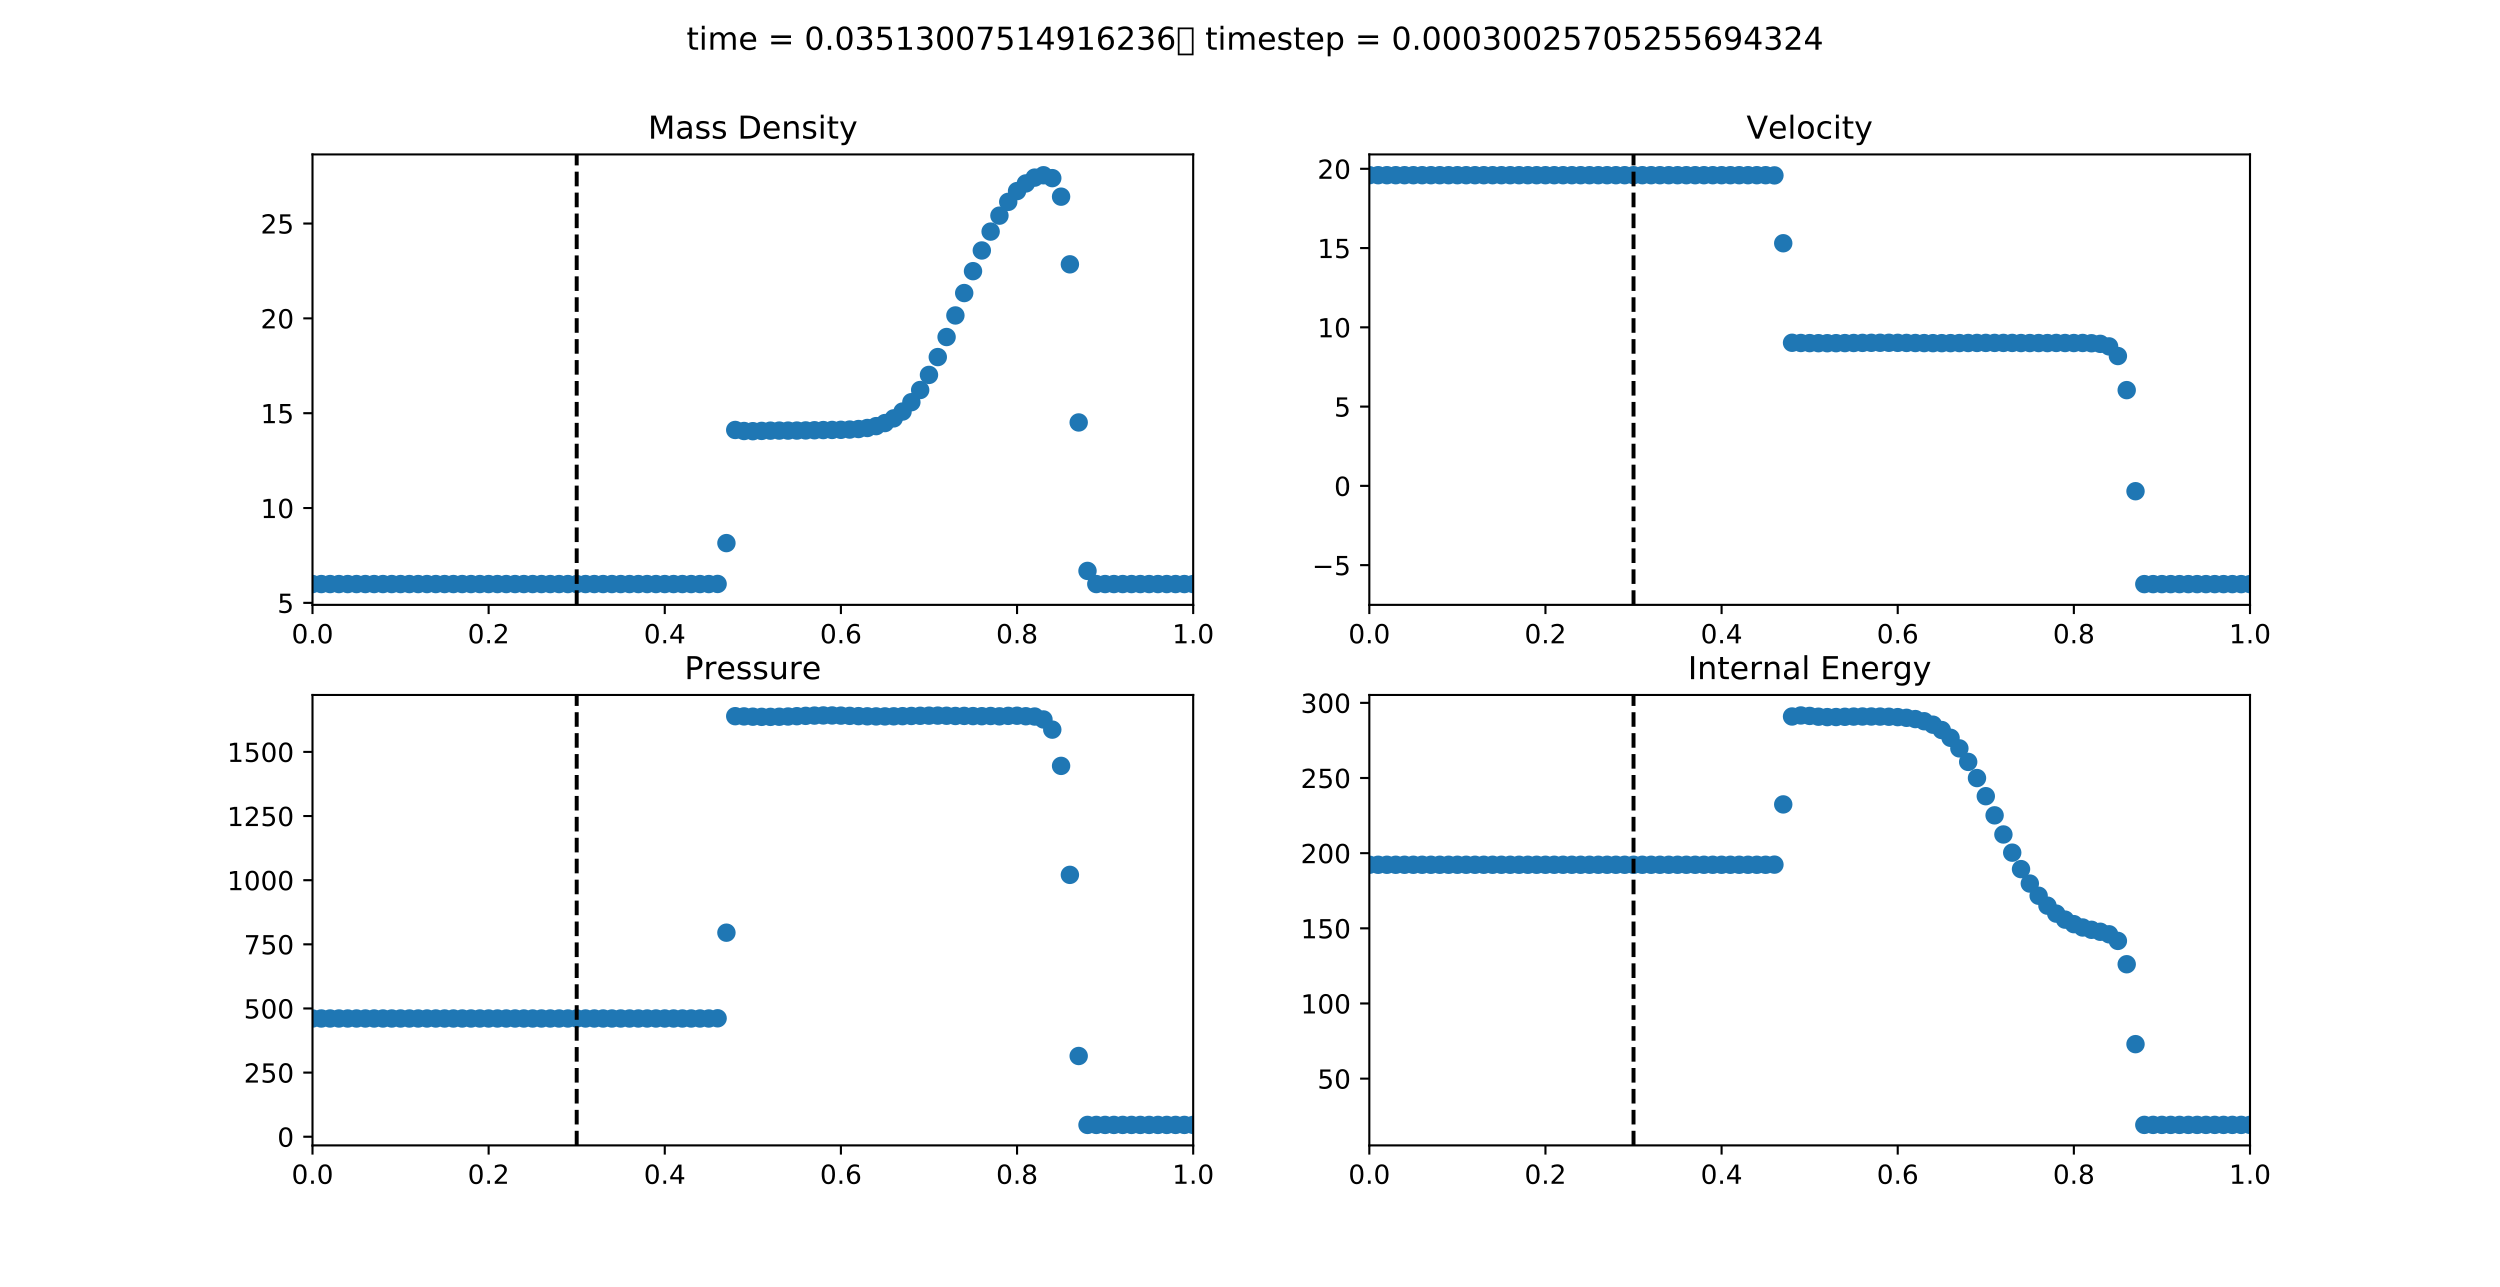<?xml version="1.0" encoding="utf-8" standalone="no"?>
<!DOCTYPE svg PUBLIC "-//W3C//DTD SVG 1.1//EN"
  "http://www.w3.org/Graphics/SVG/1.1/DTD/svg11.dtd">
<!-- Created with matplotlib (http://matplotlib.org/) -->
<svg height="488.88pt" version="1.1" viewBox="0 0 949.68 488.88" width="949.68pt" xmlns="http://www.w3.org/2000/svg" xmlns:xlink="http://www.w3.org/1999/xlink">
 <defs>
  <style type="text/css">
*{stroke-linecap:butt;stroke-linejoin:round;}
  </style>
 </defs>
 <g id="figure_1">
  <g id="patch_1">
   <path d="M 0 488.88 
L 949.68 488.88 
L 949.68 0 
L 0 0 
z
" style="fill:#ffffff;"/>
  </g>
  <g id="axes_1">
   <g id="patch_2">
    <path d="M 118.71 229.774 
L 453.256 229.774 
L 453.256 58.666 
L 118.71 58.666 
z
" style="fill:#ffffff;"/>
   </g>
   <g id="PathCollection_1">
    <defs>
     <path d="M 0 3 
C 0.796 3 1.559 2.684 2.121 2.121 
C 2.684 1.559 3 0.796 3 0 
C 3 -0.796 2.684 -1.559 2.121 -2.121 
C 1.559 -2.684 0.796 -3 0 -3 
C -0.796 -3 -1.559 -2.684 -2.121 -2.121 
C -2.684 -1.559 -3 -0.796 -3 0 
C -3 0.796 -2.684 1.559 -2.121 2.121 
C -1.559 2.684 -0.796 3 0 3 
z
" id="mcefd8e0bbf" style="stroke:#1f77b4;"/>
    </defs>
    <g clip-path="url(#p3cf0697cdd)">
     <use style="fill:#1f77b4;stroke:#1f77b4;" x="118.71" xlink:href="#mcefd8e0bbf" y="221.867"/>
     <use style="fill:#1f77b4;stroke:#1f77b4;" x="122.055" xlink:href="#mcefd8e0bbf" y="221.867"/>
     <use style="fill:#1f77b4;stroke:#1f77b4;" x="125.401" xlink:href="#mcefd8e0bbf" y="221.867"/>
     <use style="fill:#1f77b4;stroke:#1f77b4;" x="128.746" xlink:href="#mcefd8e0bbf" y="221.867"/>
     <use style="fill:#1f77b4;stroke:#1f77b4;" x="132.092" xlink:href="#mcefd8e0bbf" y="221.867"/>
     <use style="fill:#1f77b4;stroke:#1f77b4;" x="135.437" xlink:href="#mcefd8e0bbf" y="221.867"/>
     <use style="fill:#1f77b4;stroke:#1f77b4;" x="138.783" xlink:href="#mcefd8e0bbf" y="221.867"/>
     <use style="fill:#1f77b4;stroke:#1f77b4;" x="142.128" xlink:href="#mcefd8e0bbf" y="221.867"/>
     <use style="fill:#1f77b4;stroke:#1f77b4;" x="145.474" xlink:href="#mcefd8e0bbf" y="221.867"/>
     <use style="fill:#1f77b4;stroke:#1f77b4;" x="148.819" xlink:href="#mcefd8e0bbf" y="221.867"/>
     <use style="fill:#1f77b4;stroke:#1f77b4;" x="152.165" xlink:href="#mcefd8e0bbf" y="221.867"/>
     <use style="fill:#1f77b4;stroke:#1f77b4;" x="155.51" xlink:href="#mcefd8e0bbf" y="221.867"/>
     <use style="fill:#1f77b4;stroke:#1f77b4;" x="158.856" xlink:href="#mcefd8e0bbf" y="221.867"/>
     <use style="fill:#1f77b4;stroke:#1f77b4;" x="162.201" xlink:href="#mcefd8e0bbf" y="221.867"/>
     <use style="fill:#1f77b4;stroke:#1f77b4;" x="165.546" xlink:href="#mcefd8e0bbf" y="221.867"/>
     <use style="fill:#1f77b4;stroke:#1f77b4;" x="168.892" xlink:href="#mcefd8e0bbf" y="221.867"/>
     <use style="fill:#1f77b4;stroke:#1f77b4;" x="172.237" xlink:href="#mcefd8e0bbf" y="221.867"/>
     <use style="fill:#1f77b4;stroke:#1f77b4;" x="175.583" xlink:href="#mcefd8e0bbf" y="221.867"/>
     <use style="fill:#1f77b4;stroke:#1f77b4;" x="178.928" xlink:href="#mcefd8e0bbf" y="221.867"/>
     <use style="fill:#1f77b4;stroke:#1f77b4;" x="182.274" xlink:href="#mcefd8e0bbf" y="221.867"/>
     <use style="fill:#1f77b4;stroke:#1f77b4;" x="185.619" xlink:href="#mcefd8e0bbf" y="221.867"/>
     <use style="fill:#1f77b4;stroke:#1f77b4;" x="188.965" xlink:href="#mcefd8e0bbf" y="221.867"/>
     <use style="fill:#1f77b4;stroke:#1f77b4;" x="192.31" xlink:href="#mcefd8e0bbf" y="221.867"/>
     <use style="fill:#1f77b4;stroke:#1f77b4;" x="195.656" xlink:href="#mcefd8e0bbf" y="221.867"/>
     <use style="fill:#1f77b4;stroke:#1f77b4;" x="199.001" xlink:href="#mcefd8e0bbf" y="221.867"/>
     <use style="fill:#1f77b4;stroke:#1f77b4;" x="202.347" xlink:href="#mcefd8e0bbf" y="221.867"/>
     <use style="fill:#1f77b4;stroke:#1f77b4;" x="205.692" xlink:href="#mcefd8e0bbf" y="221.867"/>
     <use style="fill:#1f77b4;stroke:#1f77b4;" x="209.038" xlink:href="#mcefd8e0bbf" y="221.867"/>
     <use style="fill:#1f77b4;stroke:#1f77b4;" x="212.383" xlink:href="#mcefd8e0bbf" y="221.867"/>
     <use style="fill:#1f77b4;stroke:#1f77b4;" x="215.728" xlink:href="#mcefd8e0bbf" y="221.867"/>
     <use style="fill:#1f77b4;stroke:#1f77b4;" x="219.074" xlink:href="#mcefd8e0bbf" y="221.867"/>
     <use style="fill:#1f77b4;stroke:#1f77b4;" x="222.419" xlink:href="#mcefd8e0bbf" y="221.867"/>
     <use style="fill:#1f77b4;stroke:#1f77b4;" x="225.765" xlink:href="#mcefd8e0bbf" y="221.867"/>
     <use style="fill:#1f77b4;stroke:#1f77b4;" x="229.11" xlink:href="#mcefd8e0bbf" y="221.867"/>
     <use style="fill:#1f77b4;stroke:#1f77b4;" x="232.456" xlink:href="#mcefd8e0bbf" y="221.867"/>
     <use style="fill:#1f77b4;stroke:#1f77b4;" x="235.801" xlink:href="#mcefd8e0bbf" y="221.867"/>
     <use style="fill:#1f77b4;stroke:#1f77b4;" x="239.147" xlink:href="#mcefd8e0bbf" y="221.867"/>
     <use style="fill:#1f77b4;stroke:#1f77b4;" x="242.492" xlink:href="#mcefd8e0bbf" y="221.867"/>
     <use style="fill:#1f77b4;stroke:#1f77b4;" x="245.838" xlink:href="#mcefd8e0bbf" y="221.867"/>
     <use style="fill:#1f77b4;stroke:#1f77b4;" x="249.183" xlink:href="#mcefd8e0bbf" y="221.867"/>
     <use style="fill:#1f77b4;stroke:#1f77b4;" x="252.529" xlink:href="#mcefd8e0bbf" y="221.867"/>
     <use style="fill:#1f77b4;stroke:#1f77b4;" x="255.874" xlink:href="#mcefd8e0bbf" y="221.867"/>
     <use style="fill:#1f77b4;stroke:#1f77b4;" x="259.219" xlink:href="#mcefd8e0bbf" y="221.867"/>
     <use style="fill:#1f77b4;stroke:#1f77b4;" x="262.565" xlink:href="#mcefd8e0bbf" y="221.867"/>
     <use style="fill:#1f77b4;stroke:#1f77b4;" x="265.91" xlink:href="#mcefd8e0bbf" y="221.867"/>
     <use style="fill:#1f77b4;stroke:#1f77b4;" x="269.256" xlink:href="#mcefd8e0bbf" y="221.867"/>
     <use style="fill:#1f77b4;stroke:#1f77b4;" x="272.601" xlink:href="#mcefd8e0bbf" y="221.829"/>
     <use style="fill:#1f77b4;stroke:#1f77b4;" x="275.947" xlink:href="#mcefd8e0bbf" y="206.31"/>
     <use style="fill:#1f77b4;stroke:#1f77b4;" x="279.292" xlink:href="#mcefd8e0bbf" y="163.333"/>
     <use style="fill:#1f77b4;stroke:#1f77b4;" x="282.638" xlink:href="#mcefd8e0bbf" y="163.728"/>
     <use style="fill:#1f77b4;stroke:#1f77b4;" x="285.983" xlink:href="#mcefd8e0bbf" y="163.794"/>
     <use style="fill:#1f77b4;stroke:#1f77b4;" x="289.329" xlink:href="#mcefd8e0bbf" y="163.688"/>
     <use style="fill:#1f77b4;stroke:#1f77b4;" x="292.674" xlink:href="#mcefd8e0bbf" y="163.596"/>
     <use style="fill:#1f77b4;stroke:#1f77b4;" x="296.02" xlink:href="#mcefd8e0bbf" y="163.571"/>
     <use style="fill:#1f77b4;stroke:#1f77b4;" x="299.365" xlink:href="#mcefd8e0bbf" y="163.575"/>
     <use style="fill:#1f77b4;stroke:#1f77b4;" x="302.711" xlink:href="#mcefd8e0bbf" y="163.558"/>
     <use style="fill:#1f77b4;stroke:#1f77b4;" x="306.056" xlink:href="#mcefd8e0bbf" y="163.506"/>
     <use style="fill:#1f77b4;stroke:#1f77b4;" x="309.401" xlink:href="#mcefd8e0bbf" y="163.437"/>
     <use style="fill:#1f77b4;stroke:#1f77b4;" x="312.747" xlink:href="#mcefd8e0bbf" y="163.373"/>
     <use style="fill:#1f77b4;stroke:#1f77b4;" x="316.092" xlink:href="#mcefd8e0bbf" y="163.324"/>
     <use style="fill:#1f77b4;stroke:#1f77b4;" x="319.438" xlink:href="#mcefd8e0bbf" y="163.273"/>
     <use style="fill:#1f77b4;stroke:#1f77b4;" x="322.783" xlink:href="#mcefd8e0bbf" y="163.179"/>
     <use style="fill:#1f77b4;stroke:#1f77b4;" x="326.129" xlink:href="#mcefd8e0bbf" y="162.979"/>
     <use style="fill:#1f77b4;stroke:#1f77b4;" x="329.474" xlink:href="#mcefd8e0bbf" y="162.582"/>
     <use style="fill:#1f77b4;stroke:#1f77b4;" x="332.82" xlink:href="#mcefd8e0bbf" y="161.874"/>
     <use style="fill:#1f77b4;stroke:#1f77b4;" x="336.165" xlink:href="#mcefd8e0bbf" y="160.711"/>
     <use style="fill:#1f77b4;stroke:#1f77b4;" x="339.511" xlink:href="#mcefd8e0bbf" y="158.925"/>
     <use style="fill:#1f77b4;stroke:#1f77b4;" x="342.856" xlink:href="#mcefd8e0bbf" y="156.336"/>
     <use style="fill:#1f77b4;stroke:#1f77b4;" x="346.202" xlink:href="#mcefd8e0bbf" y="152.782"/>
     <use style="fill:#1f77b4;stroke:#1f77b4;" x="349.547" xlink:href="#mcefd8e0bbf" y="148.155"/>
     <use style="fill:#1f77b4;stroke:#1f77b4;" x="352.892" xlink:href="#mcefd8e0bbf" y="142.42"/>
     <use style="fill:#1f77b4;stroke:#1f77b4;" x="356.238" xlink:href="#mcefd8e0bbf" y="135.642"/>
     <use style="fill:#1f77b4;stroke:#1f77b4;" x="359.583" xlink:href="#mcefd8e0bbf" y="128.028"/>
     <use style="fill:#1f77b4;stroke:#1f77b4;" x="362.929" xlink:href="#mcefd8e0bbf" y="119.832"/>
     <use style="fill:#1f77b4;stroke:#1f77b4;" x="366.274" xlink:href="#mcefd8e0bbf" y="111.322"/>
     <use style="fill:#1f77b4;stroke:#1f77b4;" x="369.62" xlink:href="#mcefd8e0bbf" y="103.007"/>
     <use style="fill:#1f77b4;stroke:#1f77b4;" x="372.965" xlink:href="#mcefd8e0bbf" y="95.148"/>
     <use style="fill:#1f77b4;stroke:#1f77b4;" x="376.311" xlink:href="#mcefd8e0bbf" y="87.975"/>
     <use style="fill:#1f77b4;stroke:#1f77b4;" x="379.656" xlink:href="#mcefd8e0bbf" y="81.919"/>
     <use style="fill:#1f77b4;stroke:#1f77b4;" x="383.002" xlink:href="#mcefd8e0bbf" y="76.683"/>
     <use style="fill:#1f77b4;stroke:#1f77b4;" x="386.347" xlink:href="#mcefd8e0bbf" y="72.593"/>
     <use style="fill:#1f77b4;stroke:#1f77b4;" x="389.693" xlink:href="#mcefd8e0bbf" y="69.678"/>
     <use style="fill:#1f77b4;stroke:#1f77b4;" x="393.038" xlink:href="#mcefd8e0bbf" y="67.47"/>
     <use style="fill:#1f77b4;stroke:#1f77b4;" x="396.383" xlink:href="#mcefd8e0bbf" y="66.572"/>
     <use style="fill:#1f77b4;stroke:#1f77b4;" x="399.729" xlink:href="#mcefd8e0bbf" y="67.668"/>
     <use style="fill:#1f77b4;stroke:#1f77b4;" x="403.074" xlink:href="#mcefd8e0bbf" y="74.711"/>
     <use style="fill:#1f77b4;stroke:#1f77b4;" x="406.42" xlink:href="#mcefd8e0bbf" y="100.412"/>
     <use style="fill:#1f77b4;stroke:#1f77b4;" x="409.765" xlink:href="#mcefd8e0bbf" y="160.479"/>
     <use style="fill:#1f77b4;stroke:#1f77b4;" x="413.111" xlink:href="#mcefd8e0bbf" y="216.872"/>
     <use style="fill:#1f77b4;stroke:#1f77b4;" x="416.456" xlink:href="#mcefd8e0bbf" y="221.867"/>
     <use style="fill:#1f77b4;stroke:#1f77b4;" x="419.802" xlink:href="#mcefd8e0bbf" y="221.867"/>
     <use style="fill:#1f77b4;stroke:#1f77b4;" x="423.147" xlink:href="#mcefd8e0bbf" y="221.867"/>
     <use style="fill:#1f77b4;stroke:#1f77b4;" x="426.493" xlink:href="#mcefd8e0bbf" y="221.867"/>
     <use style="fill:#1f77b4;stroke:#1f77b4;" x="429.838" xlink:href="#mcefd8e0bbf" y="221.867"/>
     <use style="fill:#1f77b4;stroke:#1f77b4;" x="433.184" xlink:href="#mcefd8e0bbf" y="221.867"/>
     <use style="fill:#1f77b4;stroke:#1f77b4;" x="436.529" xlink:href="#mcefd8e0bbf" y="221.867"/>
     <use style="fill:#1f77b4;stroke:#1f77b4;" x="439.875" xlink:href="#mcefd8e0bbf" y="221.867"/>
     <use style="fill:#1f77b4;stroke:#1f77b4;" x="443.22" xlink:href="#mcefd8e0bbf" y="221.867"/>
     <use style="fill:#1f77b4;stroke:#1f77b4;" x="446.565" xlink:href="#mcefd8e0bbf" y="221.867"/>
     <use style="fill:#1f77b4;stroke:#1f77b4;" x="449.911" xlink:href="#mcefd8e0bbf" y="221.867"/>
     <use style="fill:#1f77b4;stroke:#1f77b4;" x="453.256" xlink:href="#mcefd8e0bbf" y="221.867"/>
    </g>
   </g>
   <g id="matplotlib.axis_1">
    <g id="xtick_1">
     <g id="line2d_1">
      <defs>
       <path d="M 0 0 
L 0 3.5 
" id="m04ec86abea" style="stroke:#000000;stroke-width:0.8;"/>
      </defs>
      <g>
       <use style="stroke:#000000;stroke-width:0.8;" x="118.71" xlink:href="#m04ec86abea" y="229.774"/>
      </g>
     </g>
     <g id="text_1">
      <!-- 0.0 -->
      <defs>
       <path d="M 31.781 66.406 
Q 24.172 66.406 20.328 58.906 
Q 16.5 51.422 16.5 36.375 
Q 16.5 21.391 20.328 13.891 
Q 24.172 6.391 31.781 6.391 
Q 39.453 6.391 43.281 13.891 
Q 47.125 21.391 47.125 36.375 
Q 47.125 51.422 43.281 58.906 
Q 39.453 66.406 31.781 66.406 
z
M 31.781 74.219 
Q 44.047 74.219 50.516 64.516 
Q 56.984 54.828 56.984 36.375 
Q 56.984 17.969 50.516 8.266 
Q 44.047 -1.422 31.781 -1.422 
Q 19.531 -1.422 13.062 8.266 
Q 6.594 17.969 6.594 36.375 
Q 6.594 54.828 13.062 64.516 
Q 19.531 74.219 31.781 74.219 
z
" id="DejaVuSans-30"/>
       <path d="M 10.688 12.406 
L 21 12.406 
L 21 0 
L 10.688 0 
z
" id="DejaVuSans-2e"/>
      </defs>
      <g transform="translate(110.758 244.372)scale(0.1 -0.1)">
       <use xlink:href="#DejaVuSans-30"/>
       <use x="63.623" xlink:href="#DejaVuSans-2e"/>
       <use x="95.41" xlink:href="#DejaVuSans-30"/>
      </g>
     </g>
    </g>
    <g id="xtick_2">
     <g id="line2d_2">
      <g>
       <use style="stroke:#000000;stroke-width:0.8;" x="185.619" xlink:href="#m04ec86abea" y="229.774"/>
      </g>
     </g>
     <g id="text_2">
      <!-- 0.2 -->
      <defs>
       <path d="M 19.188 8.297 
L 53.609 8.297 
L 53.609 0 
L 7.328 0 
L 7.328 8.297 
Q 12.938 14.109 22.625 23.891 
Q 32.328 33.688 34.812 36.531 
Q 39.547 41.844 41.422 45.531 
Q 43.312 49.219 43.312 52.781 
Q 43.312 58.594 39.234 62.25 
Q 35.156 65.922 28.609 65.922 
Q 23.969 65.922 18.812 64.312 
Q 13.672 62.703 7.812 59.422 
L 7.812 69.391 
Q 13.766 71.781 18.938 73 
Q 24.125 74.219 28.422 74.219 
Q 39.75 74.219 46.484 68.547 
Q 53.219 62.891 53.219 53.422 
Q 53.219 48.922 51.531 44.891 
Q 49.859 40.875 45.406 35.406 
Q 44.188 33.984 37.641 27.219 
Q 31.109 20.453 19.188 8.297 
z
" id="DejaVuSans-32"/>
      </defs>
      <g transform="translate(177.668 244.372)scale(0.1 -0.1)">
       <use xlink:href="#DejaVuSans-30"/>
       <use x="63.623" xlink:href="#DejaVuSans-2e"/>
       <use x="95.41" xlink:href="#DejaVuSans-32"/>
      </g>
     </g>
    </g>
    <g id="xtick_3">
     <g id="line2d_3">
      <g>
       <use style="stroke:#000000;stroke-width:0.8;" x="252.529" xlink:href="#m04ec86abea" y="229.774"/>
      </g>
     </g>
     <g id="text_3">
      <!-- 0.4 -->
      <defs>
       <path d="M 37.797 64.312 
L 12.891 25.391 
L 37.797 25.391 
z
M 35.203 72.906 
L 47.609 72.906 
L 47.609 25.391 
L 58.016 25.391 
L 58.016 17.188 
L 47.609 17.188 
L 47.609 0 
L 37.797 0 
L 37.797 17.188 
L 4.891 17.188 
L 4.891 26.703 
z
" id="DejaVuSans-34"/>
      </defs>
      <g transform="translate(244.577 244.372)scale(0.1 -0.1)">
       <use xlink:href="#DejaVuSans-30"/>
       <use x="63.623" xlink:href="#DejaVuSans-2e"/>
       <use x="95.41" xlink:href="#DejaVuSans-34"/>
      </g>
     </g>
    </g>
    <g id="xtick_4">
     <g id="line2d_4">
      <g>
       <use style="stroke:#000000;stroke-width:0.8;" x="319.438" xlink:href="#m04ec86abea" y="229.774"/>
      </g>
     </g>
     <g id="text_4">
      <!-- 0.6 -->
      <defs>
       <path d="M 33.016 40.375 
Q 26.375 40.375 22.484 35.828 
Q 18.609 31.297 18.609 23.391 
Q 18.609 15.531 22.484 10.953 
Q 26.375 6.391 33.016 6.391 
Q 39.656 6.391 43.531 10.953 
Q 47.406 15.531 47.406 23.391 
Q 47.406 31.297 43.531 35.828 
Q 39.656 40.375 33.016 40.375 
z
M 52.594 71.297 
L 52.594 62.312 
Q 48.875 64.062 45.094 64.984 
Q 41.312 65.922 37.594 65.922 
Q 27.828 65.922 22.672 59.328 
Q 17.531 52.734 16.797 39.406 
Q 19.672 43.656 24.016 45.922 
Q 28.375 48.188 33.594 48.188 
Q 44.578 48.188 50.953 41.516 
Q 57.328 34.859 57.328 23.391 
Q 57.328 12.156 50.688 5.359 
Q 44.047 -1.422 33.016 -1.422 
Q 20.359 -1.422 13.672 8.266 
Q 6.984 17.969 6.984 36.375 
Q 6.984 53.656 15.188 63.938 
Q 23.391 74.219 37.203 74.219 
Q 40.922 74.219 44.703 73.484 
Q 48.484 72.75 52.594 71.297 
z
" id="DejaVuSans-36"/>
      </defs>
      <g transform="translate(311.486 244.372)scale(0.1 -0.1)">
       <use xlink:href="#DejaVuSans-30"/>
       <use x="63.623" xlink:href="#DejaVuSans-2e"/>
       <use x="95.41" xlink:href="#DejaVuSans-36"/>
      </g>
     </g>
    </g>
    <g id="xtick_5">
     <g id="line2d_5">
      <g>
       <use style="stroke:#000000;stroke-width:0.8;" x="386.347" xlink:href="#m04ec86abea" y="229.774"/>
      </g>
     </g>
     <g id="text_5">
      <!-- 0.8 -->
      <defs>
       <path d="M 31.781 34.625 
Q 24.75 34.625 20.719 30.859 
Q 16.703 27.094 16.703 20.516 
Q 16.703 13.922 20.719 10.156 
Q 24.75 6.391 31.781 6.391 
Q 38.812 6.391 42.859 10.172 
Q 46.922 13.969 46.922 20.516 
Q 46.922 27.094 42.891 30.859 
Q 38.875 34.625 31.781 34.625 
z
M 21.922 38.812 
Q 15.578 40.375 12.031 44.719 
Q 8.5 49.078 8.5 55.328 
Q 8.5 64.062 14.719 69.141 
Q 20.953 74.219 31.781 74.219 
Q 42.672 74.219 48.875 69.141 
Q 55.078 64.062 55.078 55.328 
Q 55.078 49.078 51.531 44.719 
Q 48 40.375 41.703 38.812 
Q 48.828 37.156 52.797 32.312 
Q 56.781 27.484 56.781 20.516 
Q 56.781 9.906 50.312 4.234 
Q 43.844 -1.422 31.781 -1.422 
Q 19.734 -1.422 13.25 4.234 
Q 6.781 9.906 6.781 20.516 
Q 6.781 27.484 10.781 32.312 
Q 14.797 37.156 21.922 38.812 
z
M 18.312 54.391 
Q 18.312 48.734 21.844 45.562 
Q 25.391 42.391 31.781 42.391 
Q 38.141 42.391 41.719 45.562 
Q 45.312 48.734 45.312 54.391 
Q 45.312 60.062 41.719 63.234 
Q 38.141 66.406 31.781 66.406 
Q 25.391 66.406 21.844 63.234 
Q 18.312 60.062 18.312 54.391 
z
" id="DejaVuSans-38"/>
      </defs>
      <g transform="translate(378.396 244.372)scale(0.1 -0.1)">
       <use xlink:href="#DejaVuSans-30"/>
       <use x="63.623" xlink:href="#DejaVuSans-2e"/>
       <use x="95.41" xlink:href="#DejaVuSans-38"/>
      </g>
     </g>
    </g>
    <g id="xtick_6">
     <g id="line2d_6">
      <g>
       <use style="stroke:#000000;stroke-width:0.8;" x="453.256" xlink:href="#m04ec86abea" y="229.774"/>
      </g>
     </g>
     <g id="text_6">
      <!-- 1.0 -->
      <defs>
       <path d="M 12.406 8.297 
L 28.516 8.297 
L 28.516 63.922 
L 10.984 60.406 
L 10.984 69.391 
L 28.422 72.906 
L 38.281 72.906 
L 38.281 8.297 
L 54.391 8.297 
L 54.391 0 
L 12.406 0 
z
" id="DejaVuSans-31"/>
      </defs>
      <g transform="translate(445.305 244.372)scale(0.1 -0.1)">
       <use xlink:href="#DejaVuSans-31"/>
       <use x="63.623" xlink:href="#DejaVuSans-2e"/>
       <use x="95.41" xlink:href="#DejaVuSans-30"/>
      </g>
     </g>
    </g>
   </g>
   <g id="matplotlib.axis_2">
    <g id="ytick_1">
     <g id="line2d_7">
      <defs>
       <path d="M 0 0 
L -3.5 0 
" id="mca5836271c" style="stroke:#000000;stroke-width:0.8;"/>
      </defs>
      <g>
       <use style="stroke:#000000;stroke-width:0.8;" x="118.71" xlink:href="#mca5836271c" y="229.018"/>
      </g>
     </g>
     <g id="text_7">
      <!-- 5 -->
      <defs>
       <path d="M 10.797 72.906 
L 49.516 72.906 
L 49.516 64.594 
L 19.828 64.594 
L 19.828 46.734 
Q 21.969 47.469 24.109 47.828 
Q 26.266 48.188 28.422 48.188 
Q 40.625 48.188 47.75 41.5 
Q 54.891 34.812 54.891 23.391 
Q 54.891 11.625 47.562 5.094 
Q 40.234 -1.422 26.906 -1.422 
Q 22.312 -1.422 17.547 -0.641 
Q 12.797 0.141 7.719 1.703 
L 7.719 11.625 
Q 12.109 9.234 16.797 8.062 
Q 21.484 6.891 26.703 6.891 
Q 35.156 6.891 40.078 11.328 
Q 45.016 15.766 45.016 23.391 
Q 45.016 31 40.078 35.438 
Q 35.156 39.891 26.703 39.891 
Q 22.75 39.891 18.812 39.016 
Q 14.891 38.141 10.797 36.281 
z
" id="DejaVuSans-35"/>
      </defs>
      <g transform="translate(105.347 232.817)scale(0.1 -0.1)">
       <use xlink:href="#DejaVuSans-35"/>
      </g>
     </g>
    </g>
    <g id="ytick_2">
     <g id="line2d_8">
      <g>
       <use style="stroke:#000000;stroke-width:0.8;" x="118.71" xlink:href="#mca5836271c" y="192.992"/>
      </g>
     </g>
     <g id="text_8">
      <!-- 10 -->
      <g transform="translate(98.985 196.791)scale(0.1 -0.1)">
       <use xlink:href="#DejaVuSans-31"/>
       <use x="63.623" xlink:href="#DejaVuSans-30"/>
      </g>
     </g>
    </g>
    <g id="ytick_3">
     <g id="line2d_9">
      <g>
       <use style="stroke:#000000;stroke-width:0.8;" x="118.71" xlink:href="#mca5836271c" y="156.966"/>
      </g>
     </g>
     <g id="text_9">
      <!-- 15 -->
      <g transform="translate(98.985 160.765)scale(0.1 -0.1)">
       <use xlink:href="#DejaVuSans-31"/>
       <use x="63.623" xlink:href="#DejaVuSans-35"/>
      </g>
     </g>
    </g>
    <g id="ytick_4">
     <g id="line2d_10">
      <g>
       <use style="stroke:#000000;stroke-width:0.8;" x="118.71" xlink:href="#mca5836271c" y="120.94"/>
      </g>
     </g>
     <g id="text_10">
      <!-- 20 -->
      <g transform="translate(98.985 124.74)scale(0.1 -0.1)">
       <use xlink:href="#DejaVuSans-32"/>
       <use x="63.623" xlink:href="#DejaVuSans-30"/>
      </g>
     </g>
    </g>
    <g id="ytick_5">
     <g id="line2d_11">
      <g>
       <use style="stroke:#000000;stroke-width:0.8;" x="118.71" xlink:href="#mca5836271c" y="84.914"/>
      </g>
     </g>
     <g id="text_11">
      <!-- 25 -->
      <g transform="translate(98.985 88.714)scale(0.1 -0.1)">
       <use xlink:href="#DejaVuSans-32"/>
       <use x="63.623" xlink:href="#DejaVuSans-35"/>
      </g>
     </g>
    </g>
   </g>
   <g id="line2d_12">
    <path clip-path="url(#p3cf0697cdd)" d="M 219.074 229.774 
L 219.074 58.666 
" style="fill:none;stroke:#000000;stroke-dasharray:5.55,2.4;stroke-dashoffset:0;stroke-width:1.5;"/>
   </g>
   <g id="patch_3">
    <path d="M 118.71 229.774 
L 118.71 58.666 
" style="fill:none;stroke:#000000;stroke-linecap:square;stroke-linejoin:miter;stroke-width:0.8;"/>
   </g>
   <g id="patch_4">
    <path d="M 453.256 229.774 
L 453.256 58.666 
" style="fill:none;stroke:#000000;stroke-linecap:square;stroke-linejoin:miter;stroke-width:0.8;"/>
   </g>
   <g id="patch_5">
    <path d="M 118.71 229.774 
L 453.256 229.774 
" style="fill:none;stroke:#000000;stroke-linecap:square;stroke-linejoin:miter;stroke-width:0.8;"/>
   </g>
   <g id="patch_6">
    <path d="M 118.71 58.666 
L 453.256 58.666 
" style="fill:none;stroke:#000000;stroke-linecap:square;stroke-linejoin:miter;stroke-width:0.8;"/>
   </g>
   <g id="text_12">
    <!-- Mass Density -->
    <defs>
     <path d="M 9.812 72.906 
L 24.516 72.906 
L 43.109 23.297 
L 61.812 72.906 
L 76.516 72.906 
L 76.516 0 
L 66.891 0 
L 66.891 64.016 
L 48.094 14.016 
L 38.188 14.016 
L 19.391 64.016 
L 19.391 0 
L 9.812 0 
z
" id="DejaVuSans-4d"/>
     <path d="M 34.281 27.484 
Q 23.391 27.484 19.188 25 
Q 14.984 22.516 14.984 16.5 
Q 14.984 11.719 18.141 8.906 
Q 21.297 6.109 26.703 6.109 
Q 34.188 6.109 38.703 11.406 
Q 43.219 16.703 43.219 25.484 
L 43.219 27.484 
z
M 52.203 31.203 
L 52.203 0 
L 43.219 0 
L 43.219 8.297 
Q 40.141 3.328 35.547 0.953 
Q 30.953 -1.422 24.312 -1.422 
Q 15.922 -1.422 10.953 3.297 
Q 6 8.016 6 15.922 
Q 6 25.141 12.172 29.828 
Q 18.359 34.516 30.609 34.516 
L 43.219 34.516 
L 43.219 35.406 
Q 43.219 41.609 39.141 45 
Q 35.062 48.391 27.688 48.391 
Q 23 48.391 18.547 47.266 
Q 14.109 46.141 10.016 43.891 
L 10.016 52.203 
Q 14.938 54.109 19.578 55.047 
Q 24.219 56 28.609 56 
Q 40.484 56 46.344 49.844 
Q 52.203 43.703 52.203 31.203 
z
" id="DejaVuSans-61"/>
     <path d="M 44.281 53.078 
L 44.281 44.578 
Q 40.484 46.531 36.375 47.5 
Q 32.281 48.484 27.875 48.484 
Q 21.188 48.484 17.844 46.438 
Q 14.5 44.391 14.5 40.281 
Q 14.5 37.156 16.891 35.375 
Q 19.281 33.594 26.516 31.984 
L 29.594 31.297 
Q 39.156 29.25 43.188 25.516 
Q 47.219 21.781 47.219 15.094 
Q 47.219 7.469 41.188 3.016 
Q 35.156 -1.422 24.609 -1.422 
Q 20.219 -1.422 15.453 -0.562 
Q 10.688 0.297 5.422 2 
L 5.422 11.281 
Q 10.406 8.688 15.234 7.391 
Q 20.062 6.109 24.812 6.109 
Q 31.156 6.109 34.562 8.281 
Q 37.984 10.453 37.984 14.406 
Q 37.984 18.062 35.516 20.016 
Q 33.062 21.969 24.703 23.781 
L 21.578 24.516 
Q 13.234 26.266 9.516 29.906 
Q 5.812 33.547 5.812 39.891 
Q 5.812 47.609 11.281 51.797 
Q 16.75 56 26.812 56 
Q 31.781 56 36.172 55.266 
Q 40.578 54.547 44.281 53.078 
z
" id="DejaVuSans-73"/>
     <path id="DejaVuSans-20"/>
     <path d="M 19.672 64.797 
L 19.672 8.109 
L 31.594 8.109 
Q 46.688 8.109 53.688 14.938 
Q 60.688 21.781 60.688 36.531 
Q 60.688 51.172 53.688 57.984 
Q 46.688 64.797 31.594 64.797 
z
M 9.812 72.906 
L 30.078 72.906 
Q 51.266 72.906 61.172 64.094 
Q 71.094 55.281 71.094 36.531 
Q 71.094 17.672 61.125 8.828 
Q 51.172 0 30.078 0 
L 9.812 0 
z
" id="DejaVuSans-44"/>
     <path d="M 56.203 29.594 
L 56.203 25.203 
L 14.891 25.203 
Q 15.484 15.922 20.484 11.062 
Q 25.484 6.203 34.422 6.203 
Q 39.594 6.203 44.453 7.469 
Q 49.312 8.734 54.109 11.281 
L 54.109 2.781 
Q 49.266 0.734 44.188 -0.344 
Q 39.109 -1.422 33.891 -1.422 
Q 20.797 -1.422 13.156 6.188 
Q 5.516 13.812 5.516 26.812 
Q 5.516 40.234 12.766 48.109 
Q 20.016 56 32.328 56 
Q 43.359 56 49.781 48.891 
Q 56.203 41.797 56.203 29.594 
z
M 47.219 32.234 
Q 47.125 39.594 43.094 43.984 
Q 39.062 48.391 32.422 48.391 
Q 24.906 48.391 20.391 44.141 
Q 15.875 39.891 15.188 32.172 
z
" id="DejaVuSans-65"/>
     <path d="M 54.891 33.016 
L 54.891 0 
L 45.906 0 
L 45.906 32.719 
Q 45.906 40.484 42.875 44.328 
Q 39.844 48.188 33.797 48.188 
Q 26.516 48.188 22.312 43.547 
Q 18.109 38.922 18.109 30.906 
L 18.109 0 
L 9.078 0 
L 9.078 54.688 
L 18.109 54.688 
L 18.109 46.188 
Q 21.344 51.125 25.703 53.562 
Q 30.078 56 35.797 56 
Q 45.219 56 50.047 50.172 
Q 54.891 44.344 54.891 33.016 
z
" id="DejaVuSans-6e"/>
     <path d="M 9.422 54.688 
L 18.406 54.688 
L 18.406 0 
L 9.422 0 
z
M 9.422 75.984 
L 18.406 75.984 
L 18.406 64.594 
L 9.422 64.594 
z
" id="DejaVuSans-69"/>
     <path d="M 18.312 70.219 
L 18.312 54.688 
L 36.812 54.688 
L 36.812 47.703 
L 18.312 47.703 
L 18.312 18.016 
Q 18.312 11.328 20.141 9.422 
Q 21.969 7.516 27.594 7.516 
L 36.812 7.516 
L 36.812 0 
L 27.594 0 
Q 17.188 0 13.234 3.875 
Q 9.281 7.766 9.281 18.016 
L 9.281 47.703 
L 2.688 47.703 
L 2.688 54.688 
L 9.281 54.688 
L 9.281 70.219 
z
" id="DejaVuSans-74"/>
     <path d="M 32.172 -5.078 
Q 28.375 -14.844 24.75 -17.812 
Q 21.141 -20.797 15.094 -20.797 
L 7.906 -20.797 
L 7.906 -13.281 
L 13.188 -13.281 
Q 16.891 -13.281 18.938 -11.516 
Q 21 -9.766 23.484 -3.219 
L 25.094 0.875 
L 2.984 54.688 
L 12.5 54.688 
L 29.594 11.922 
L 46.688 54.688 
L 56.203 54.688 
z
" id="DejaVuSans-79"/>
    </defs>
    <g transform="translate(246.161 52.666)scale(0.12 -0.12)">
     <use xlink:href="#DejaVuSans-4d"/>
     <use x="86.279" xlink:href="#DejaVuSans-61"/>
     <use x="147.559" xlink:href="#DejaVuSans-73"/>
     <use x="199.658" xlink:href="#DejaVuSans-73"/>
     <use x="251.758" xlink:href="#DejaVuSans-20"/>
     <use x="283.545" xlink:href="#DejaVuSans-44"/>
     <use x="360.547" xlink:href="#DejaVuSans-65"/>
     <use x="422.07" xlink:href="#DejaVuSans-6e"/>
     <use x="485.449" xlink:href="#DejaVuSans-73"/>
     <use x="537.549" xlink:href="#DejaVuSans-69"/>
     <use x="565.332" xlink:href="#DejaVuSans-74"/>
     <use x="604.541" xlink:href="#DejaVuSans-79"/>
    </g>
   </g>
  </g>
  <g id="axes_2">
   <g id="patch_7">
    <path d="M 520.166 229.774 
L 854.712 229.774 
L 854.712 58.666 
L 520.166 58.666 
z
" style="fill:#ffffff;"/>
   </g>
   <g id="PathCollection_2">
    <g clip-path="url(#p6a6125611a)">
     <use style="fill:#1f77b4;stroke:#1f77b4;" x="520.166" xlink:href="#mcefd8e0bbf" y="66.551"/>
     <use style="fill:#1f77b4;stroke:#1f77b4;" x="523.511" xlink:href="#mcefd8e0bbf" y="66.551"/>
     <use style="fill:#1f77b4;stroke:#1f77b4;" x="526.857" xlink:href="#mcefd8e0bbf" y="66.551"/>
     <use style="fill:#1f77b4;stroke:#1f77b4;" x="530.202" xlink:href="#mcefd8e0bbf" y="66.551"/>
     <use style="fill:#1f77b4;stroke:#1f77b4;" x="533.547" xlink:href="#mcefd8e0bbf" y="66.551"/>
     <use style="fill:#1f77b4;stroke:#1f77b4;" x="536.893" xlink:href="#mcefd8e0bbf" y="66.551"/>
     <use style="fill:#1f77b4;stroke:#1f77b4;" x="540.238" xlink:href="#mcefd8e0bbf" y="66.551"/>
     <use style="fill:#1f77b4;stroke:#1f77b4;" x="543.584" xlink:href="#mcefd8e0bbf" y="66.551"/>
     <use style="fill:#1f77b4;stroke:#1f77b4;" x="546.929" xlink:href="#mcefd8e0bbf" y="66.551"/>
     <use style="fill:#1f77b4;stroke:#1f77b4;" x="550.275" xlink:href="#mcefd8e0bbf" y="66.551"/>
     <use style="fill:#1f77b4;stroke:#1f77b4;" x="553.62" xlink:href="#mcefd8e0bbf" y="66.551"/>
     <use style="fill:#1f77b4;stroke:#1f77b4;" x="556.966" xlink:href="#mcefd8e0bbf" y="66.551"/>
     <use style="fill:#1f77b4;stroke:#1f77b4;" x="560.311" xlink:href="#mcefd8e0bbf" y="66.551"/>
     <use style="fill:#1f77b4;stroke:#1f77b4;" x="563.657" xlink:href="#mcefd8e0bbf" y="66.551"/>
     <use style="fill:#1f77b4;stroke:#1f77b4;" x="567.002" xlink:href="#mcefd8e0bbf" y="66.551"/>
     <use style="fill:#1f77b4;stroke:#1f77b4;" x="570.348" xlink:href="#mcefd8e0bbf" y="66.551"/>
     <use style="fill:#1f77b4;stroke:#1f77b4;" x="573.693" xlink:href="#mcefd8e0bbf" y="66.551"/>
     <use style="fill:#1f77b4;stroke:#1f77b4;" x="577.039" xlink:href="#mcefd8e0bbf" y="66.551"/>
     <use style="fill:#1f77b4;stroke:#1f77b4;" x="580.384" xlink:href="#mcefd8e0bbf" y="66.551"/>
     <use style="fill:#1f77b4;stroke:#1f77b4;" x="583.729" xlink:href="#mcefd8e0bbf" y="66.551"/>
     <use style="fill:#1f77b4;stroke:#1f77b4;" x="587.075" xlink:href="#mcefd8e0bbf" y="66.551"/>
     <use style="fill:#1f77b4;stroke:#1f77b4;" x="590.42" xlink:href="#mcefd8e0bbf" y="66.551"/>
     <use style="fill:#1f77b4;stroke:#1f77b4;" x="593.766" xlink:href="#mcefd8e0bbf" y="66.551"/>
     <use style="fill:#1f77b4;stroke:#1f77b4;" x="597.111" xlink:href="#mcefd8e0bbf" y="66.551"/>
     <use style="fill:#1f77b4;stroke:#1f77b4;" x="600.457" xlink:href="#mcefd8e0bbf" y="66.551"/>
     <use style="fill:#1f77b4;stroke:#1f77b4;" x="603.802" xlink:href="#mcefd8e0bbf" y="66.551"/>
     <use style="fill:#1f77b4;stroke:#1f77b4;" x="607.148" xlink:href="#mcefd8e0bbf" y="66.551"/>
     <use style="fill:#1f77b4;stroke:#1f77b4;" x="610.493" xlink:href="#mcefd8e0bbf" y="66.551"/>
     <use style="fill:#1f77b4;stroke:#1f77b4;" x="613.839" xlink:href="#mcefd8e0bbf" y="66.551"/>
     <use style="fill:#1f77b4;stroke:#1f77b4;" x="617.184" xlink:href="#mcefd8e0bbf" y="66.551"/>
     <use style="fill:#1f77b4;stroke:#1f77b4;" x="620.53" xlink:href="#mcefd8e0bbf" y="66.551"/>
     <use style="fill:#1f77b4;stroke:#1f77b4;" x="623.875" xlink:href="#mcefd8e0bbf" y="66.551"/>
     <use style="fill:#1f77b4;stroke:#1f77b4;" x="627.22" xlink:href="#mcefd8e0bbf" y="66.551"/>
     <use style="fill:#1f77b4;stroke:#1f77b4;" x="630.566" xlink:href="#mcefd8e0bbf" y="66.551"/>
     <use style="fill:#1f77b4;stroke:#1f77b4;" x="633.911" xlink:href="#mcefd8e0bbf" y="66.551"/>
     <use style="fill:#1f77b4;stroke:#1f77b4;" x="637.257" xlink:href="#mcefd8e0bbf" y="66.551"/>
     <use style="fill:#1f77b4;stroke:#1f77b4;" x="640.602" xlink:href="#mcefd8e0bbf" y="66.551"/>
     <use style="fill:#1f77b4;stroke:#1f77b4;" x="643.948" xlink:href="#mcefd8e0bbf" y="66.551"/>
     <use style="fill:#1f77b4;stroke:#1f77b4;" x="647.293" xlink:href="#mcefd8e0bbf" y="66.551"/>
     <use style="fill:#1f77b4;stroke:#1f77b4;" x="650.639" xlink:href="#mcefd8e0bbf" y="66.551"/>
     <use style="fill:#1f77b4;stroke:#1f77b4;" x="653.984" xlink:href="#mcefd8e0bbf" y="66.551"/>
     <use style="fill:#1f77b4;stroke:#1f77b4;" x="657.33" xlink:href="#mcefd8e0bbf" y="66.551"/>
     <use style="fill:#1f77b4;stroke:#1f77b4;" x="660.675" xlink:href="#mcefd8e0bbf" y="66.551"/>
     <use style="fill:#1f77b4;stroke:#1f77b4;" x="664.021" xlink:href="#mcefd8e0bbf" y="66.551"/>
     <use style="fill:#1f77b4;stroke:#1f77b4;" x="667.366" xlink:href="#mcefd8e0bbf" y="66.551"/>
     <use style="fill:#1f77b4;stroke:#1f77b4;" x="670.712" xlink:href="#mcefd8e0bbf" y="66.551"/>
     <use style="fill:#1f77b4;stroke:#1f77b4;" x="674.057" xlink:href="#mcefd8e0bbf" y="66.627"/>
     <use style="fill:#1f77b4;stroke:#1f77b4;" x="677.402" xlink:href="#mcefd8e0bbf" y="92.405"/>
     <use style="fill:#1f77b4;stroke:#1f77b4;" x="680.748" xlink:href="#mcefd8e0bbf" y="130.21"/>
     <use style="fill:#1f77b4;stroke:#1f77b4;" x="684.093" xlink:href="#mcefd8e0bbf" y="130.29"/>
     <use style="fill:#1f77b4;stroke:#1f77b4;" x="687.439" xlink:href="#mcefd8e0bbf" y="130.336"/>
     <use style="fill:#1f77b4;stroke:#1f77b4;" x="690.784" xlink:href="#mcefd8e0bbf" y="130.364"/>
     <use style="fill:#1f77b4;stroke:#1f77b4;" x="694.13" xlink:href="#mcefd8e0bbf" y="130.372"/>
     <use style="fill:#1f77b4;stroke:#1f77b4;" x="697.475" xlink:href="#mcefd8e0bbf" y="130.359"/>
     <use style="fill:#1f77b4;stroke:#1f77b4;" x="700.821" xlink:href="#mcefd8e0bbf" y="130.331"/>
     <use style="fill:#1f77b4;stroke:#1f77b4;" x="704.166" xlink:href="#mcefd8e0bbf" y="130.293"/>
     <use style="fill:#1f77b4;stroke:#1f77b4;" x="707.512" xlink:href="#mcefd8e0bbf" y="130.256"/>
     <use style="fill:#1f77b4;stroke:#1f77b4;" x="710.857" xlink:href="#mcefd8e0bbf" y="130.227"/>
     <use style="fill:#1f77b4;stroke:#1f77b4;" x="714.203" xlink:href="#mcefd8e0bbf" y="130.214"/>
     <use style="fill:#1f77b4;stroke:#1f77b4;" x="717.548" xlink:href="#mcefd8e0bbf" y="130.219"/>
     <use style="fill:#1f77b4;stroke:#1f77b4;" x="720.893" xlink:href="#mcefd8e0bbf" y="130.239"/>
     <use style="fill:#1f77b4;stroke:#1f77b4;" x="724.239" xlink:href="#mcefd8e0bbf" y="130.27"/>
     <use style="fill:#1f77b4;stroke:#1f77b4;" x="727.584" xlink:href="#mcefd8e0bbf" y="130.303"/>
     <use style="fill:#1f77b4;stroke:#1f77b4;" x="730.93" xlink:href="#mcefd8e0bbf" y="130.332"/>
     <use style="fill:#1f77b4;stroke:#1f77b4;" x="734.275" xlink:href="#mcefd8e0bbf" y="130.351"/>
     <use style="fill:#1f77b4;stroke:#1f77b4;" x="737.621" xlink:href="#mcefd8e0bbf" y="130.354"/>
     <use style="fill:#1f77b4;stroke:#1f77b4;" x="740.966" xlink:href="#mcefd8e0bbf" y="130.342"/>
     <use style="fill:#1f77b4;stroke:#1f77b4;" x="744.312" xlink:href="#mcefd8e0bbf" y="130.321"/>
     <use style="fill:#1f77b4;stroke:#1f77b4;" x="747.657" xlink:href="#mcefd8e0bbf" y="130.298"/>
     <use style="fill:#1f77b4;stroke:#1f77b4;" x="751.003" xlink:href="#mcefd8e0bbf" y="130.276"/>
     <use style="fill:#1f77b4;stroke:#1f77b4;" x="754.348" xlink:href="#mcefd8e0bbf" y="130.262"/>
     <use style="fill:#1f77b4;stroke:#1f77b4;" x="757.694" xlink:href="#mcefd8e0bbf" y="130.263"/>
     <use style="fill:#1f77b4;stroke:#1f77b4;" x="761.039" xlink:href="#mcefd8e0bbf" y="130.264"/>
     <use style="fill:#1f77b4;stroke:#1f77b4;" x="764.384" xlink:href="#mcefd8e0bbf" y="130.27"/>
     <use style="fill:#1f77b4;stroke:#1f77b4;" x="767.73" xlink:href="#mcefd8e0bbf" y="130.311"/>
     <use style="fill:#1f77b4;stroke:#1f77b4;" x="771.075" xlink:href="#mcefd8e0bbf" y="130.314"/>
     <use style="fill:#1f77b4;stroke:#1f77b4;" x="774.421" xlink:href="#mcefd8e0bbf" y="130.313"/>
     <use style="fill:#1f77b4;stroke:#1f77b4;" x="777.766" xlink:href="#mcefd8e0bbf" y="130.325"/>
     <use style="fill:#1f77b4;stroke:#1f77b4;" x="781.112" xlink:href="#mcefd8e0bbf" y="130.277"/>
     <use style="fill:#1f77b4;stroke:#1f77b4;" x="784.457" xlink:href="#mcefd8e0bbf" y="130.302"/>
     <use style="fill:#1f77b4;stroke:#1f77b4;" x="787.803" xlink:href="#mcefd8e0bbf" y="130.309"/>
     <use style="fill:#1f77b4;stroke:#1f77b4;" x="791.148" xlink:href="#mcefd8e0bbf" y="130.286"/>
     <use style="fill:#1f77b4;stroke:#1f77b4;" x="794.494" xlink:href="#mcefd8e0bbf" y="130.389"/>
     <use style="fill:#1f77b4;stroke:#1f77b4;" x="797.839" xlink:href="#mcefd8e0bbf" y="130.62"/>
     <use style="fill:#1f77b4;stroke:#1f77b4;" x="801.185" xlink:href="#mcefd8e0bbf" y="131.586"/>
     <use style="fill:#1f77b4;stroke:#1f77b4;" x="804.53" xlink:href="#mcefd8e0bbf" y="135.247"/>
     <use style="fill:#1f77b4;stroke:#1f77b4;" x="807.876" xlink:href="#mcefd8e0bbf" y="148.2"/>
     <use style="fill:#1f77b4;stroke:#1f77b4;" x="811.221" xlink:href="#mcefd8e0bbf" y="186.599"/>
     <use style="fill:#1f77b4;stroke:#1f77b4;" x="814.566" xlink:href="#mcefd8e0bbf" y="221.888"/>
     <use style="fill:#1f77b4;stroke:#1f77b4;" x="817.912" xlink:href="#mcefd8e0bbf" y="221.888"/>
     <use style="fill:#1f77b4;stroke:#1f77b4;" x="821.257" xlink:href="#mcefd8e0bbf" y="221.888"/>
     <use style="fill:#1f77b4;stroke:#1f77b4;" x="824.603" xlink:href="#mcefd8e0bbf" y="221.888"/>
     <use style="fill:#1f77b4;stroke:#1f77b4;" x="827.948" xlink:href="#mcefd8e0bbf" y="221.888"/>
     <use style="fill:#1f77b4;stroke:#1f77b4;" x="831.294" xlink:href="#mcefd8e0bbf" y="221.888"/>
     <use style="fill:#1f77b4;stroke:#1f77b4;" x="834.639" xlink:href="#mcefd8e0bbf" y="221.888"/>
     <use style="fill:#1f77b4;stroke:#1f77b4;" x="837.985" xlink:href="#mcefd8e0bbf" y="221.888"/>
     <use style="fill:#1f77b4;stroke:#1f77b4;" x="841.33" xlink:href="#mcefd8e0bbf" y="221.888"/>
     <use style="fill:#1f77b4;stroke:#1f77b4;" x="844.676" xlink:href="#mcefd8e0bbf" y="221.888"/>
     <use style="fill:#1f77b4;stroke:#1f77b4;" x="848.021" xlink:href="#mcefd8e0bbf" y="221.888"/>
     <use style="fill:#1f77b4;stroke:#1f77b4;" x="851.367" xlink:href="#mcefd8e0bbf" y="221.888"/>
     <use style="fill:#1f77b4;stroke:#1f77b4;" x="854.712" xlink:href="#mcefd8e0bbf" y="221.888"/>
    </g>
   </g>
   <g id="matplotlib.axis_3">
    <g id="xtick_7">
     <g id="line2d_13">
      <g>
       <use style="stroke:#000000;stroke-width:0.8;" x="520.166" xlink:href="#m04ec86abea" y="229.774"/>
      </g>
     </g>
     <g id="text_13">
      <!-- 0.0 -->
      <g transform="translate(512.214 244.372)scale(0.1 -0.1)">
       <use xlink:href="#DejaVuSans-30"/>
       <use x="63.623" xlink:href="#DejaVuSans-2e"/>
       <use x="95.41" xlink:href="#DejaVuSans-30"/>
      </g>
     </g>
    </g>
    <g id="xtick_8">
     <g id="line2d_14">
      <g>
       <use style="stroke:#000000;stroke-width:0.8;" x="587.075" xlink:href="#m04ec86abea" y="229.774"/>
      </g>
     </g>
     <g id="text_14">
      <!-- 0.2 -->
      <g transform="translate(579.123 244.372)scale(0.1 -0.1)">
       <use xlink:href="#DejaVuSans-30"/>
       <use x="63.623" xlink:href="#DejaVuSans-2e"/>
       <use x="95.41" xlink:href="#DejaVuSans-32"/>
      </g>
     </g>
    </g>
    <g id="xtick_9">
     <g id="line2d_15">
      <g>
       <use style="stroke:#000000;stroke-width:0.8;" x="653.984" xlink:href="#m04ec86abea" y="229.774"/>
      </g>
     </g>
     <g id="text_15">
      <!-- 0.4 -->
      <g transform="translate(646.033 244.372)scale(0.1 -0.1)">
       <use xlink:href="#DejaVuSans-30"/>
       <use x="63.623" xlink:href="#DejaVuSans-2e"/>
       <use x="95.41" xlink:href="#DejaVuSans-34"/>
      </g>
     </g>
    </g>
    <g id="xtick_10">
     <g id="line2d_16">
      <g>
       <use style="stroke:#000000;stroke-width:0.8;" x="720.893" xlink:href="#m04ec86abea" y="229.774"/>
      </g>
     </g>
     <g id="text_16">
      <!-- 0.6 -->
      <g transform="translate(712.942 244.372)scale(0.1 -0.1)">
       <use xlink:href="#DejaVuSans-30"/>
       <use x="63.623" xlink:href="#DejaVuSans-2e"/>
       <use x="95.41" xlink:href="#DejaVuSans-36"/>
      </g>
     </g>
    </g>
    <g id="xtick_11">
     <g id="line2d_17">
      <g>
       <use style="stroke:#000000;stroke-width:0.8;" x="787.803" xlink:href="#m04ec86abea" y="229.774"/>
      </g>
     </g>
     <g id="text_17">
      <!-- 0.8 -->
      <g transform="translate(779.851 244.372)scale(0.1 -0.1)">
       <use xlink:href="#DejaVuSans-30"/>
       <use x="63.623" xlink:href="#DejaVuSans-2e"/>
       <use x="95.41" xlink:href="#DejaVuSans-38"/>
      </g>
     </g>
    </g>
    <g id="xtick_12">
     <g id="line2d_18">
      <g>
       <use style="stroke:#000000;stroke-width:0.8;" x="854.712" xlink:href="#m04ec86abea" y="229.774"/>
      </g>
     </g>
     <g id="text_18">
      <!-- 1.0 -->
      <g transform="translate(846.76 244.372)scale(0.1 -0.1)">
       <use xlink:href="#DejaVuSans-31"/>
       <use x="63.623" xlink:href="#DejaVuSans-2e"/>
       <use x="95.41" xlink:href="#DejaVuSans-30"/>
      </g>
     </g>
    </g>
   </g>
   <g id="matplotlib.axis_4">
    <g id="ytick_6">
     <g id="line2d_19">
      <g>
       <use style="stroke:#000000;stroke-width:0.8;" x="520.166" xlink:href="#mca5836271c" y="214.684"/>
      </g>
     </g>
     <g id="text_19">
      <!-- −5 -->
      <defs>
       <path d="M 10.594 35.5 
L 73.188 35.5 
L 73.188 27.203 
L 10.594 27.203 
z
" id="DejaVuSans-2212"/>
      </defs>
      <g transform="translate(498.423 218.483)scale(0.1 -0.1)">
       <use xlink:href="#DejaVuSans-2212"/>
       <use x="83.789" xlink:href="#DejaVuSans-35"/>
      </g>
     </g>
    </g>
    <g id="ytick_7">
     <g id="line2d_20">
      <g>
       <use style="stroke:#000000;stroke-width:0.8;" x="520.166" xlink:href="#mca5836271c" y="184.572"/>
      </g>
     </g>
     <g id="text_20">
      <!-- 0 -->
      <g transform="translate(506.803 188.372)scale(0.1 -0.1)">
       <use xlink:href="#DejaVuSans-30"/>
      </g>
     </g>
    </g>
    <g id="ytick_8">
     <g id="line2d_21">
      <g>
       <use style="stroke:#000000;stroke-width:0.8;" x="520.166" xlink:href="#mca5836271c" y="154.461"/>
      </g>
     </g>
     <g id="text_21">
      <!-- 5 -->
      <g transform="translate(506.803 158.26)scale(0.1 -0.1)">
       <use xlink:href="#DejaVuSans-35"/>
      </g>
     </g>
    </g>
    <g id="ytick_9">
     <g id="line2d_22">
      <g>
       <use style="stroke:#000000;stroke-width:0.8;" x="520.166" xlink:href="#mca5836271c" y="124.35"/>
      </g>
     </g>
     <g id="text_22">
      <!-- 10 -->
      <g transform="translate(500.441 128.149)scale(0.1 -0.1)">
       <use xlink:href="#DejaVuSans-31"/>
       <use x="63.623" xlink:href="#DejaVuSans-30"/>
      </g>
     </g>
    </g>
    <g id="ytick_10">
     <g id="line2d_23">
      <g>
       <use style="stroke:#000000;stroke-width:0.8;" x="520.166" xlink:href="#mca5836271c" y="94.238"/>
      </g>
     </g>
     <g id="text_23">
      <!-- 15 -->
      <g transform="translate(500.441 98.037)scale(0.1 -0.1)">
       <use xlink:href="#DejaVuSans-31"/>
       <use x="63.623" xlink:href="#DejaVuSans-35"/>
      </g>
     </g>
    </g>
    <g id="ytick_11">
     <g id="line2d_24">
      <g>
       <use style="stroke:#000000;stroke-width:0.8;" x="520.166" xlink:href="#mca5836271c" y="64.127"/>
      </g>
     </g>
     <g id="text_24">
      <!-- 20 -->
      <g transform="translate(500.441 67.926)scale(0.1 -0.1)">
       <use xlink:href="#DejaVuSans-32"/>
       <use x="63.623" xlink:href="#DejaVuSans-30"/>
      </g>
     </g>
    </g>
   </g>
   <g id="line2d_25">
    <path clip-path="url(#p6a6125611a)" d="M 620.53 229.774 
L 620.53 58.666 
" style="fill:none;stroke:#000000;stroke-dasharray:5.55,2.4;stroke-dashoffset:0;stroke-width:1.5;"/>
   </g>
   <g id="patch_8">
    <path d="M 520.166 229.774 
L 520.166 58.666 
" style="fill:none;stroke:#000000;stroke-linecap:square;stroke-linejoin:miter;stroke-width:0.8;"/>
   </g>
   <g id="patch_9">
    <path d="M 854.712 229.774 
L 854.712 58.666 
" style="fill:none;stroke:#000000;stroke-linecap:square;stroke-linejoin:miter;stroke-width:0.8;"/>
   </g>
   <g id="patch_10">
    <path d="M 520.166 229.774 
L 854.712 229.774 
" style="fill:none;stroke:#000000;stroke-linecap:square;stroke-linejoin:miter;stroke-width:0.8;"/>
   </g>
   <g id="patch_11">
    <path d="M 520.166 58.666 
L 854.712 58.666 
" style="fill:none;stroke:#000000;stroke-linecap:square;stroke-linejoin:miter;stroke-width:0.8;"/>
   </g>
   <g id="text_25">
    <!-- Velocity -->
    <defs>
     <path d="M 28.609 0 
L 0.781 72.906 
L 11.078 72.906 
L 34.188 11.531 
L 57.328 72.906 
L 67.578 72.906 
L 39.797 0 
z
" id="DejaVuSans-56"/>
     <path d="M 9.422 75.984 
L 18.406 75.984 
L 18.406 0 
L 9.422 0 
z
" id="DejaVuSans-6c"/>
     <path d="M 30.609 48.391 
Q 23.391 48.391 19.188 42.75 
Q 14.984 37.109 14.984 27.297 
Q 14.984 17.484 19.156 11.844 
Q 23.344 6.203 30.609 6.203 
Q 37.797 6.203 41.984 11.859 
Q 46.188 17.531 46.188 27.297 
Q 46.188 37.016 41.984 42.703 
Q 37.797 48.391 30.609 48.391 
z
M 30.609 56 
Q 42.328 56 49.016 48.375 
Q 55.719 40.766 55.719 27.297 
Q 55.719 13.875 49.016 6.219 
Q 42.328 -1.422 30.609 -1.422 
Q 18.844 -1.422 12.172 6.219 
Q 5.516 13.875 5.516 27.297 
Q 5.516 40.766 12.172 48.375 
Q 18.844 56 30.609 56 
z
" id="DejaVuSans-6f"/>
     <path d="M 48.781 52.594 
L 48.781 44.188 
Q 44.969 46.297 41.141 47.344 
Q 37.312 48.391 33.406 48.391 
Q 24.656 48.391 19.812 42.844 
Q 14.984 37.312 14.984 27.297 
Q 14.984 17.281 19.812 11.734 
Q 24.656 6.203 33.406 6.203 
Q 37.312 6.203 41.141 7.25 
Q 44.969 8.297 48.781 10.406 
L 48.781 2.094 
Q 45.016 0.344 40.984 -0.531 
Q 36.969 -1.422 32.422 -1.422 
Q 20.062 -1.422 12.781 6.344 
Q 5.516 14.109 5.516 27.297 
Q 5.516 40.672 12.859 48.328 
Q 20.219 56 33.016 56 
Q 37.156 56 41.109 55.141 
Q 45.062 54.297 48.781 52.594 
z
" id="DejaVuSans-63"/>
    </defs>
    <g transform="translate(663.442 52.666)scale(0.12 -0.12)">
     <use xlink:href="#DejaVuSans-56"/>
     <use x="68.299" xlink:href="#DejaVuSans-65"/>
     <use x="129.822" xlink:href="#DejaVuSans-6c"/>
     <use x="157.605" xlink:href="#DejaVuSans-6f"/>
     <use x="218.787" xlink:href="#DejaVuSans-63"/>
     <use x="273.768" xlink:href="#DejaVuSans-69"/>
     <use x="301.551" xlink:href="#DejaVuSans-74"/>
     <use x="340.76" xlink:href="#DejaVuSans-79"/>
    </g>
   </g>
  </g>
  <g id="axes_3">
   <g id="patch_12">
    <path d="M 118.71 435.103 
L 453.256 435.103 
L 453.256 263.995 
L 118.71 263.995 
z
" style="fill:#ffffff;"/>
   </g>
   <g id="PathCollection_3">
    <g clip-path="url(#pb1bf7d03c3)">
     <use style="fill:#1f77b4;stroke:#1f77b4;" x="118.71" xlink:href="#mcefd8e0bbf" y="386.897"/>
     <use style="fill:#1f77b4;stroke:#1f77b4;" x="122.055" xlink:href="#mcefd8e0bbf" y="386.897"/>
     <use style="fill:#1f77b4;stroke:#1f77b4;" x="125.401" xlink:href="#mcefd8e0bbf" y="386.897"/>
     <use style="fill:#1f77b4;stroke:#1f77b4;" x="128.746" xlink:href="#mcefd8e0bbf" y="386.897"/>
     <use style="fill:#1f77b4;stroke:#1f77b4;" x="132.092" xlink:href="#mcefd8e0bbf" y="386.897"/>
     <use style="fill:#1f77b4;stroke:#1f77b4;" x="135.437" xlink:href="#mcefd8e0bbf" y="386.897"/>
     <use style="fill:#1f77b4;stroke:#1f77b4;" x="138.783" xlink:href="#mcefd8e0bbf" y="386.897"/>
     <use style="fill:#1f77b4;stroke:#1f77b4;" x="142.128" xlink:href="#mcefd8e0bbf" y="386.897"/>
     <use style="fill:#1f77b4;stroke:#1f77b4;" x="145.474" xlink:href="#mcefd8e0bbf" y="386.897"/>
     <use style="fill:#1f77b4;stroke:#1f77b4;" x="148.819" xlink:href="#mcefd8e0bbf" y="386.897"/>
     <use style="fill:#1f77b4;stroke:#1f77b4;" x="152.165" xlink:href="#mcefd8e0bbf" y="386.897"/>
     <use style="fill:#1f77b4;stroke:#1f77b4;" x="155.51" xlink:href="#mcefd8e0bbf" y="386.897"/>
     <use style="fill:#1f77b4;stroke:#1f77b4;" x="158.856" xlink:href="#mcefd8e0bbf" y="386.897"/>
     <use style="fill:#1f77b4;stroke:#1f77b4;" x="162.201" xlink:href="#mcefd8e0bbf" y="386.897"/>
     <use style="fill:#1f77b4;stroke:#1f77b4;" x="165.546" xlink:href="#mcefd8e0bbf" y="386.897"/>
     <use style="fill:#1f77b4;stroke:#1f77b4;" x="168.892" xlink:href="#mcefd8e0bbf" y="386.897"/>
     <use style="fill:#1f77b4;stroke:#1f77b4;" x="172.237" xlink:href="#mcefd8e0bbf" y="386.897"/>
     <use style="fill:#1f77b4;stroke:#1f77b4;" x="175.583" xlink:href="#mcefd8e0bbf" y="386.897"/>
     <use style="fill:#1f77b4;stroke:#1f77b4;" x="178.928" xlink:href="#mcefd8e0bbf" y="386.897"/>
     <use style="fill:#1f77b4;stroke:#1f77b4;" x="182.274" xlink:href="#mcefd8e0bbf" y="386.897"/>
     <use style="fill:#1f77b4;stroke:#1f77b4;" x="185.619" xlink:href="#mcefd8e0bbf" y="386.897"/>
     <use style="fill:#1f77b4;stroke:#1f77b4;" x="188.965" xlink:href="#mcefd8e0bbf" y="386.897"/>
     <use style="fill:#1f77b4;stroke:#1f77b4;" x="192.31" xlink:href="#mcefd8e0bbf" y="386.897"/>
     <use style="fill:#1f77b4;stroke:#1f77b4;" x="195.656" xlink:href="#mcefd8e0bbf" y="386.897"/>
     <use style="fill:#1f77b4;stroke:#1f77b4;" x="199.001" xlink:href="#mcefd8e0bbf" y="386.897"/>
     <use style="fill:#1f77b4;stroke:#1f77b4;" x="202.347" xlink:href="#mcefd8e0bbf" y="386.897"/>
     <use style="fill:#1f77b4;stroke:#1f77b4;" x="205.692" xlink:href="#mcefd8e0bbf" y="386.897"/>
     <use style="fill:#1f77b4;stroke:#1f77b4;" x="209.038" xlink:href="#mcefd8e0bbf" y="386.897"/>
     <use style="fill:#1f77b4;stroke:#1f77b4;" x="212.383" xlink:href="#mcefd8e0bbf" y="386.897"/>
     <use style="fill:#1f77b4;stroke:#1f77b4;" x="215.728" xlink:href="#mcefd8e0bbf" y="386.897"/>
     <use style="fill:#1f77b4;stroke:#1f77b4;" x="219.074" xlink:href="#mcefd8e0bbf" y="386.897"/>
     <use style="fill:#1f77b4;stroke:#1f77b4;" x="222.419" xlink:href="#mcefd8e0bbf" y="386.897"/>
     <use style="fill:#1f77b4;stroke:#1f77b4;" x="225.765" xlink:href="#mcefd8e0bbf" y="386.897"/>
     <use style="fill:#1f77b4;stroke:#1f77b4;" x="229.11" xlink:href="#mcefd8e0bbf" y="386.897"/>
     <use style="fill:#1f77b4;stroke:#1f77b4;" x="232.456" xlink:href="#mcefd8e0bbf" y="386.897"/>
     <use style="fill:#1f77b4;stroke:#1f77b4;" x="235.801" xlink:href="#mcefd8e0bbf" y="386.897"/>
     <use style="fill:#1f77b4;stroke:#1f77b4;" x="239.147" xlink:href="#mcefd8e0bbf" y="386.897"/>
     <use style="fill:#1f77b4;stroke:#1f77b4;" x="242.492" xlink:href="#mcefd8e0bbf" y="386.897"/>
     <use style="fill:#1f77b4;stroke:#1f77b4;" x="245.838" xlink:href="#mcefd8e0bbf" y="386.897"/>
     <use style="fill:#1f77b4;stroke:#1f77b4;" x="249.183" xlink:href="#mcefd8e0bbf" y="386.897"/>
     <use style="fill:#1f77b4;stroke:#1f77b4;" x="252.529" xlink:href="#mcefd8e0bbf" y="386.897"/>
     <use style="fill:#1f77b4;stroke:#1f77b4;" x="255.874" xlink:href="#mcefd8e0bbf" y="386.897"/>
     <use style="fill:#1f77b4;stroke:#1f77b4;" x="259.219" xlink:href="#mcefd8e0bbf" y="386.897"/>
     <use style="fill:#1f77b4;stroke:#1f77b4;" x="262.565" xlink:href="#mcefd8e0bbf" y="386.897"/>
     <use style="fill:#1f77b4;stroke:#1f77b4;" x="265.91" xlink:href="#mcefd8e0bbf" y="386.897"/>
     <use style="fill:#1f77b4;stroke:#1f77b4;" x="269.256" xlink:href="#mcefd8e0bbf" y="386.897"/>
     <use style="fill:#1f77b4;stroke:#1f77b4;" x="272.601" xlink:href="#mcefd8e0bbf" y="386.821"/>
     <use style="fill:#1f77b4;stroke:#1f77b4;" x="275.947" xlink:href="#mcefd8e0bbf" y="354.299"/>
     <use style="fill:#1f77b4;stroke:#1f77b4;" x="279.292" xlink:href="#mcefd8e0bbf" y="272.059"/>
     <use style="fill:#1f77b4;stroke:#1f77b4;" x="282.638" xlink:href="#mcefd8e0bbf" y="272.142"/>
     <use style="fill:#1f77b4;stroke:#1f77b4;" x="285.983" xlink:href="#mcefd8e0bbf" y="272.25"/>
     <use style="fill:#1f77b4;stroke:#1f77b4;" x="289.329" xlink:href="#mcefd8e0bbf" y="272.311"/>
     <use style="fill:#1f77b4;stroke:#1f77b4;" x="292.674" xlink:href="#mcefd8e0bbf" y="272.318"/>
     <use style="fill:#1f77b4;stroke:#1f77b4;" x="296.02" xlink:href="#mcefd8e0bbf" y="272.273"/>
     <use style="fill:#1f77b4;stroke:#1f77b4;" x="299.365" xlink:href="#mcefd8e0bbf" y="272.182"/>
     <use style="fill:#1f77b4;stroke:#1f77b4;" x="302.711" xlink:href="#mcefd8e0bbf" y="272.062"/>
     <use style="fill:#1f77b4;stroke:#1f77b4;" x="306.056" xlink:href="#mcefd8e0bbf" y="271.934"/>
     <use style="fill:#1f77b4;stroke:#1f77b4;" x="309.401" xlink:href="#mcefd8e0bbf" y="271.83"/>
     <use style="fill:#1f77b4;stroke:#1f77b4;" x="312.747" xlink:href="#mcefd8e0bbf" y="271.775"/>
     <use style="fill:#1f77b4;stroke:#1f77b4;" x="316.092" xlink:href="#mcefd8e0bbf" y="271.782"/>
     <use style="fill:#1f77b4;stroke:#1f77b4;" x="319.438" xlink:href="#mcefd8e0bbf" y="271.845"/>
     <use style="fill:#1f77b4;stroke:#1f77b4;" x="322.783" xlink:href="#mcefd8e0bbf" y="271.939"/>
     <use style="fill:#1f77b4;stroke:#1f77b4;" x="326.129" xlink:href="#mcefd8e0bbf" y="272.035"/>
     <use style="fill:#1f77b4;stroke:#1f77b4;" x="329.474" xlink:href="#mcefd8e0bbf" y="272.106"/>
     <use style="fill:#1f77b4;stroke:#1f77b4;" x="332.82" xlink:href="#mcefd8e0bbf" y="272.14"/>
     <use style="fill:#1f77b4;stroke:#1f77b4;" x="336.165" xlink:href="#mcefd8e0bbf" y="272.139"/>
     <use style="fill:#1f77b4;stroke:#1f77b4;" x="339.511" xlink:href="#mcefd8e0bbf" y="272.108"/>
     <use style="fill:#1f77b4;stroke:#1f77b4;" x="342.856" xlink:href="#mcefd8e0bbf" y="272.05"/>
     <use style="fill:#1f77b4;stroke:#1f77b4;" x="346.202" xlink:href="#mcefd8e0bbf" y="271.974"/>
     <use style="fill:#1f77b4;stroke:#1f77b4;" x="349.547" xlink:href="#mcefd8e0bbf" y="271.908"/>
     <use style="fill:#1f77b4;stroke:#1f77b4;" x="352.892" xlink:href="#mcefd8e0bbf" y="271.865"/>
     <use style="fill:#1f77b4;stroke:#1f77b4;" x="356.238" xlink:href="#mcefd8e0bbf" y="271.843"/>
     <use style="fill:#1f77b4;stroke:#1f77b4;" x="359.583" xlink:href="#mcefd8e0bbf" y="271.896"/>
     <use style="fill:#1f77b4;stroke:#1f77b4;" x="362.929" xlink:href="#mcefd8e0bbf" y="271.98"/>
     <use style="fill:#1f77b4;stroke:#1f77b4;" x="366.274" xlink:href="#mcefd8e0bbf" y="271.952"/>
     <use style="fill:#1f77b4;stroke:#1f77b4;" x="369.62" xlink:href="#mcefd8e0bbf" y="272.026"/>
     <use style="fill:#1f77b4;stroke:#1f77b4;" x="372.965" xlink:href="#mcefd8e0bbf" y="272.063"/>
     <use style="fill:#1f77b4;stroke:#1f77b4;" x="376.311" xlink:href="#mcefd8e0bbf" y="271.988"/>
     <use style="fill:#1f77b4;stroke:#1f77b4;" x="379.656" xlink:href="#mcefd8e0bbf" y="272.111"/>
     <use style="fill:#1f77b4;stroke:#1f77b4;" x="383.002" xlink:href="#mcefd8e0bbf" y="271.941"/>
     <use style="fill:#1f77b4;stroke:#1f77b4;" x="386.347" xlink:href="#mcefd8e0bbf" y="271.887"/>
     <use style="fill:#1f77b4;stroke:#1f77b4;" x="389.693" xlink:href="#mcefd8e0bbf" y="272.08"/>
     <use style="fill:#1f77b4;stroke:#1f77b4;" x="393.038" xlink:href="#mcefd8e0bbf" y="272.189"/>
     <use style="fill:#1f77b4;stroke:#1f77b4;" x="396.383" xlink:href="#mcefd8e0bbf" y="273.302"/>
     <use style="fill:#1f77b4;stroke:#1f77b4;" x="399.729" xlink:href="#mcefd8e0bbf" y="277.167"/>
     <use style="fill:#1f77b4;stroke:#1f77b4;" x="403.074" xlink:href="#mcefd8e0bbf" y="290.938"/>
     <use style="fill:#1f77b4;stroke:#1f77b4;" x="406.42" xlink:href="#mcefd8e0bbf" y="332.336"/>
     <use style="fill:#1f77b4;stroke:#1f77b4;" x="409.765" xlink:href="#mcefd8e0bbf" y="401.143"/>
     <use style="fill:#1f77b4;stroke:#1f77b4;" x="413.111" xlink:href="#mcefd8e0bbf" y="427.324"/>
     <use style="fill:#1f77b4;stroke:#1f77b4;" x="416.456" xlink:href="#mcefd8e0bbf" y="427.324"/>
     <use style="fill:#1f77b4;stroke:#1f77b4;" x="419.802" xlink:href="#mcefd8e0bbf" y="427.324"/>
     <use style="fill:#1f77b4;stroke:#1f77b4;" x="423.147" xlink:href="#mcefd8e0bbf" y="427.324"/>
     <use style="fill:#1f77b4;stroke:#1f77b4;" x="426.493" xlink:href="#mcefd8e0bbf" y="427.324"/>
     <use style="fill:#1f77b4;stroke:#1f77b4;" x="429.838" xlink:href="#mcefd8e0bbf" y="427.324"/>
     <use style="fill:#1f77b4;stroke:#1f77b4;" x="433.184" xlink:href="#mcefd8e0bbf" y="427.324"/>
     <use style="fill:#1f77b4;stroke:#1f77b4;" x="436.529" xlink:href="#mcefd8e0bbf" y="427.324"/>
     <use style="fill:#1f77b4;stroke:#1f77b4;" x="439.875" xlink:href="#mcefd8e0bbf" y="427.324"/>
     <use style="fill:#1f77b4;stroke:#1f77b4;" x="443.22" xlink:href="#mcefd8e0bbf" y="427.324"/>
     <use style="fill:#1f77b4;stroke:#1f77b4;" x="446.565" xlink:href="#mcefd8e0bbf" y="427.324"/>
     <use style="fill:#1f77b4;stroke:#1f77b4;" x="449.911" xlink:href="#mcefd8e0bbf" y="427.324"/>
     <use style="fill:#1f77b4;stroke:#1f77b4;" x="453.256" xlink:href="#mcefd8e0bbf" y="427.324"/>
    </g>
   </g>
   <g id="matplotlib.axis_5">
    <g id="xtick_13">
     <g id="line2d_26">
      <g>
       <use style="stroke:#000000;stroke-width:0.8;" x="118.71" xlink:href="#m04ec86abea" y="435.103"/>
      </g>
     </g>
     <g id="text_26">
      <!-- 0.0 -->
      <g transform="translate(110.758 449.702)scale(0.1 -0.1)">
       <use xlink:href="#DejaVuSans-30"/>
       <use x="63.623" xlink:href="#DejaVuSans-2e"/>
       <use x="95.41" xlink:href="#DejaVuSans-30"/>
      </g>
     </g>
    </g>
    <g id="xtick_14">
     <g id="line2d_27">
      <g>
       <use style="stroke:#000000;stroke-width:0.8;" x="185.619" xlink:href="#m04ec86abea" y="435.103"/>
      </g>
     </g>
     <g id="text_27">
      <!-- 0.2 -->
      <g transform="translate(177.668 449.702)scale(0.1 -0.1)">
       <use xlink:href="#DejaVuSans-30"/>
       <use x="63.623" xlink:href="#DejaVuSans-2e"/>
       <use x="95.41" xlink:href="#DejaVuSans-32"/>
      </g>
     </g>
    </g>
    <g id="xtick_15">
     <g id="line2d_28">
      <g>
       <use style="stroke:#000000;stroke-width:0.8;" x="252.529" xlink:href="#m04ec86abea" y="435.103"/>
      </g>
     </g>
     <g id="text_28">
      <!-- 0.4 -->
      <g transform="translate(244.577 449.702)scale(0.1 -0.1)">
       <use xlink:href="#DejaVuSans-30"/>
       <use x="63.623" xlink:href="#DejaVuSans-2e"/>
       <use x="95.41" xlink:href="#DejaVuSans-34"/>
      </g>
     </g>
    </g>
    <g id="xtick_16">
     <g id="line2d_29">
      <g>
       <use style="stroke:#000000;stroke-width:0.8;" x="319.438" xlink:href="#m04ec86abea" y="435.103"/>
      </g>
     </g>
     <g id="text_29">
      <!-- 0.6 -->
      <g transform="translate(311.486 449.702)scale(0.1 -0.1)">
       <use xlink:href="#DejaVuSans-30"/>
       <use x="63.623" xlink:href="#DejaVuSans-2e"/>
       <use x="95.41" xlink:href="#DejaVuSans-36"/>
      </g>
     </g>
    </g>
    <g id="xtick_17">
     <g id="line2d_30">
      <g>
       <use style="stroke:#000000;stroke-width:0.8;" x="386.347" xlink:href="#m04ec86abea" y="435.103"/>
      </g>
     </g>
     <g id="text_30">
      <!-- 0.8 -->
      <g transform="translate(378.396 449.702)scale(0.1 -0.1)">
       <use xlink:href="#DejaVuSans-30"/>
       <use x="63.623" xlink:href="#DejaVuSans-2e"/>
       <use x="95.41" xlink:href="#DejaVuSans-38"/>
      </g>
     </g>
    </g>
    <g id="xtick_18">
     <g id="line2d_31">
      <g>
       <use style="stroke:#000000;stroke-width:0.8;" x="453.256" xlink:href="#m04ec86abea" y="435.103"/>
      </g>
     </g>
     <g id="text_31">
      <!-- 1.0 -->
      <g transform="translate(445.305 449.702)scale(0.1 -0.1)">
       <use xlink:href="#DejaVuSans-31"/>
       <use x="63.623" xlink:href="#DejaVuSans-2e"/>
       <use x="95.41" xlink:href="#DejaVuSans-30"/>
      </g>
     </g>
    </g>
   </g>
   <g id="matplotlib.axis_6">
    <g id="ytick_12">
     <g id="line2d_32">
      <g>
       <use style="stroke:#000000;stroke-width:0.8;" x="118.71" xlink:href="#mca5836271c" y="431.816"/>
      </g>
     </g>
     <g id="text_32">
      <!-- 0 -->
      <g transform="translate(105.347 435.615)scale(0.1 -0.1)">
       <use xlink:href="#DejaVuSans-30"/>
      </g>
     </g>
    </g>
    <g id="ytick_13">
     <g id="line2d_33">
      <g>
       <use style="stroke:#000000;stroke-width:0.8;" x="118.71" xlink:href="#mca5836271c" y="407.451"/>
      </g>
     </g>
     <g id="text_33">
      <!-- 250 -->
      <g transform="translate(92.623 411.25)scale(0.1 -0.1)">
       <use xlink:href="#DejaVuSans-32"/>
       <use x="63.623" xlink:href="#DejaVuSans-35"/>
       <use x="127.246" xlink:href="#DejaVuSans-30"/>
      </g>
     </g>
    </g>
    <g id="ytick_14">
     <g id="line2d_34">
      <g>
       <use style="stroke:#000000;stroke-width:0.8;" x="118.71" xlink:href="#mca5836271c" y="383.086"/>
      </g>
     </g>
     <g id="text_34">
      <!-- 500 -->
      <g transform="translate(92.623 386.885)scale(0.1 -0.1)">
       <use xlink:href="#DejaVuSans-35"/>
       <use x="63.623" xlink:href="#DejaVuSans-30"/>
       <use x="127.246" xlink:href="#DejaVuSans-30"/>
      </g>
     </g>
    </g>
    <g id="ytick_15">
     <g id="line2d_35">
      <g>
       <use style="stroke:#000000;stroke-width:0.8;" x="118.71" xlink:href="#mca5836271c" y="358.721"/>
      </g>
     </g>
     <g id="text_35">
      <!-- 750 -->
      <defs>
       <path d="M 8.203 72.906 
L 55.078 72.906 
L 55.078 68.703 
L 28.609 0 
L 18.312 0 
L 43.219 64.594 
L 8.203 64.594 
z
" id="DejaVuSans-37"/>
      </defs>
      <g transform="translate(92.623 362.52)scale(0.1 -0.1)">
       <use xlink:href="#DejaVuSans-37"/>
       <use x="63.623" xlink:href="#DejaVuSans-35"/>
       <use x="127.246" xlink:href="#DejaVuSans-30"/>
      </g>
     </g>
    </g>
    <g id="ytick_16">
     <g id="line2d_36">
      <g>
       <use style="stroke:#000000;stroke-width:0.8;" x="118.71" xlink:href="#mca5836271c" y="334.356"/>
      </g>
     </g>
     <g id="text_36">
      <!-- 1000 -->
      <g transform="translate(86.26 338.155)scale(0.1 -0.1)">
       <use xlink:href="#DejaVuSans-31"/>
       <use x="63.623" xlink:href="#DejaVuSans-30"/>
       <use x="127.246" xlink:href="#DejaVuSans-30"/>
       <use x="190.869" xlink:href="#DejaVuSans-30"/>
      </g>
     </g>
    </g>
    <g id="ytick_17">
     <g id="line2d_37">
      <g>
       <use style="stroke:#000000;stroke-width:0.8;" x="118.71" xlink:href="#mca5836271c" y="309.99"/>
      </g>
     </g>
     <g id="text_37">
      <!-- 1250 -->
      <g transform="translate(86.26 313.79)scale(0.1 -0.1)">
       <use xlink:href="#DejaVuSans-31"/>
       <use x="63.623" xlink:href="#DejaVuSans-32"/>
       <use x="127.246" xlink:href="#DejaVuSans-35"/>
       <use x="190.869" xlink:href="#DejaVuSans-30"/>
      </g>
     </g>
    </g>
    <g id="ytick_18">
     <g id="line2d_38">
      <g>
       <use style="stroke:#000000;stroke-width:0.8;" x="118.71" xlink:href="#mca5836271c" y="285.625"/>
      </g>
     </g>
     <g id="text_38">
      <!-- 1500 -->
      <g transform="translate(86.26 289.425)scale(0.1 -0.1)">
       <use xlink:href="#DejaVuSans-31"/>
       <use x="63.623" xlink:href="#DejaVuSans-35"/>
       <use x="127.246" xlink:href="#DejaVuSans-30"/>
       <use x="190.869" xlink:href="#DejaVuSans-30"/>
      </g>
     </g>
    </g>
   </g>
   <g id="line2d_39">
    <path clip-path="url(#pb1bf7d03c3)" d="M 219.074 435.103 
L 219.074 263.995 
" style="fill:none;stroke:#000000;stroke-dasharray:5.55,2.4;stroke-dashoffset:0;stroke-width:1.5;"/>
   </g>
   <g id="patch_13">
    <path d="M 118.71 435.103 
L 118.71 263.995 
" style="fill:none;stroke:#000000;stroke-linecap:square;stroke-linejoin:miter;stroke-width:0.8;"/>
   </g>
   <g id="patch_14">
    <path d="M 453.256 435.103 
L 453.256 263.995 
" style="fill:none;stroke:#000000;stroke-linecap:square;stroke-linejoin:miter;stroke-width:0.8;"/>
   </g>
   <g id="patch_15">
    <path d="M 118.71 435.103 
L 453.256 435.103 
" style="fill:none;stroke:#000000;stroke-linecap:square;stroke-linejoin:miter;stroke-width:0.8;"/>
   </g>
   <g id="patch_16">
    <path d="M 118.71 263.995 
L 453.256 263.995 
" style="fill:none;stroke:#000000;stroke-linecap:square;stroke-linejoin:miter;stroke-width:0.8;"/>
   </g>
   <g id="text_39">
    <!-- Pressure -->
    <defs>
     <path d="M 19.672 64.797 
L 19.672 37.406 
L 32.078 37.406 
Q 38.969 37.406 42.719 40.969 
Q 46.484 44.531 46.484 51.125 
Q 46.484 57.672 42.719 61.234 
Q 38.969 64.797 32.078 64.797 
z
M 9.812 72.906 
L 32.078 72.906 
Q 44.344 72.906 50.609 67.359 
Q 56.891 61.812 56.891 51.125 
Q 56.891 40.328 50.609 34.812 
Q 44.344 29.297 32.078 29.297 
L 19.672 29.297 
L 19.672 0 
L 9.812 0 
z
" id="DejaVuSans-50"/>
     <path d="M 41.109 46.297 
Q 39.594 47.172 37.812 47.578 
Q 36.031 48 33.891 48 
Q 26.266 48 22.188 43.047 
Q 18.109 38.094 18.109 28.812 
L 18.109 0 
L 9.078 0 
L 9.078 54.688 
L 18.109 54.688 
L 18.109 46.188 
Q 20.953 51.172 25.484 53.578 
Q 30.031 56 36.531 56 
Q 37.453 56 38.578 55.875 
Q 39.703 55.766 41.062 55.516 
z
" id="DejaVuSans-72"/>
     <path d="M 8.5 21.578 
L 8.5 54.688 
L 17.484 54.688 
L 17.484 21.922 
Q 17.484 14.156 20.5 10.266 
Q 23.531 6.391 29.594 6.391 
Q 36.859 6.391 41.078 11.031 
Q 45.312 15.672 45.312 23.688 
L 45.312 54.688 
L 54.297 54.688 
L 54.297 0 
L 45.312 0 
L 45.312 8.406 
Q 42.047 3.422 37.719 1 
Q 33.406 -1.422 27.688 -1.422 
Q 18.266 -1.422 13.375 4.438 
Q 8.5 10.297 8.5 21.578 
z
M 31.109 56 
z
" id="DejaVuSans-75"/>
    </defs>
    <g transform="translate(259.999 257.995)scale(0.12 -0.12)">
     <use xlink:href="#DejaVuSans-50"/>
     <use x="60.287" xlink:href="#DejaVuSans-72"/>
     <use x="101.369" xlink:href="#DejaVuSans-65"/>
     <use x="162.893" xlink:href="#DejaVuSans-73"/>
     <use x="214.992" xlink:href="#DejaVuSans-73"/>
     <use x="267.092" xlink:href="#DejaVuSans-75"/>
     <use x="330.471" xlink:href="#DejaVuSans-72"/>
     <use x="371.553" xlink:href="#DejaVuSans-65"/>
    </g>
   </g>
  </g>
  <g id="axes_4">
   <g id="patch_17">
    <path d="M 520.166 435.103 
L 854.712 435.103 
L 854.712 263.995 
L 520.166 263.995 
z
" style="fill:#ffffff;"/>
   </g>
   <g id="PathCollection_4">
    <g clip-path="url(#pdb0a74eb04)">
     <use style="fill:#1f77b4;stroke:#1f77b4;" x="520.166" xlink:href="#mcefd8e0bbf" y="328.503"/>
     <use style="fill:#1f77b4;stroke:#1f77b4;" x="523.511" xlink:href="#mcefd8e0bbf" y="328.503"/>
     <use style="fill:#1f77b4;stroke:#1f77b4;" x="526.857" xlink:href="#mcefd8e0bbf" y="328.503"/>
     <use style="fill:#1f77b4;stroke:#1f77b4;" x="530.202" xlink:href="#mcefd8e0bbf" y="328.503"/>
     <use style="fill:#1f77b4;stroke:#1f77b4;" x="533.547" xlink:href="#mcefd8e0bbf" y="328.503"/>
     <use style="fill:#1f77b4;stroke:#1f77b4;" x="536.893" xlink:href="#mcefd8e0bbf" y="328.503"/>
     <use style="fill:#1f77b4;stroke:#1f77b4;" x="540.238" xlink:href="#mcefd8e0bbf" y="328.503"/>
     <use style="fill:#1f77b4;stroke:#1f77b4;" x="543.584" xlink:href="#mcefd8e0bbf" y="328.503"/>
     <use style="fill:#1f77b4;stroke:#1f77b4;" x="546.929" xlink:href="#mcefd8e0bbf" y="328.503"/>
     <use style="fill:#1f77b4;stroke:#1f77b4;" x="550.275" xlink:href="#mcefd8e0bbf" y="328.503"/>
     <use style="fill:#1f77b4;stroke:#1f77b4;" x="553.62" xlink:href="#mcefd8e0bbf" y="328.503"/>
     <use style="fill:#1f77b4;stroke:#1f77b4;" x="556.966" xlink:href="#mcefd8e0bbf" y="328.503"/>
     <use style="fill:#1f77b4;stroke:#1f77b4;" x="560.311" xlink:href="#mcefd8e0bbf" y="328.503"/>
     <use style="fill:#1f77b4;stroke:#1f77b4;" x="563.657" xlink:href="#mcefd8e0bbf" y="328.503"/>
     <use style="fill:#1f77b4;stroke:#1f77b4;" x="567.002" xlink:href="#mcefd8e0bbf" y="328.503"/>
     <use style="fill:#1f77b4;stroke:#1f77b4;" x="570.348" xlink:href="#mcefd8e0bbf" y="328.503"/>
     <use style="fill:#1f77b4;stroke:#1f77b4;" x="573.693" xlink:href="#mcefd8e0bbf" y="328.503"/>
     <use style="fill:#1f77b4;stroke:#1f77b4;" x="577.039" xlink:href="#mcefd8e0bbf" y="328.503"/>
     <use style="fill:#1f77b4;stroke:#1f77b4;" x="580.384" xlink:href="#mcefd8e0bbf" y="328.503"/>
     <use style="fill:#1f77b4;stroke:#1f77b4;" x="583.729" xlink:href="#mcefd8e0bbf" y="328.503"/>
     <use style="fill:#1f77b4;stroke:#1f77b4;" x="587.075" xlink:href="#mcefd8e0bbf" y="328.503"/>
     <use style="fill:#1f77b4;stroke:#1f77b4;" x="590.42" xlink:href="#mcefd8e0bbf" y="328.503"/>
     <use style="fill:#1f77b4;stroke:#1f77b4;" x="593.766" xlink:href="#mcefd8e0bbf" y="328.503"/>
     <use style="fill:#1f77b4;stroke:#1f77b4;" x="597.111" xlink:href="#mcefd8e0bbf" y="328.503"/>
     <use style="fill:#1f77b4;stroke:#1f77b4;" x="600.457" xlink:href="#mcefd8e0bbf" y="328.503"/>
     <use style="fill:#1f77b4;stroke:#1f77b4;" x="603.802" xlink:href="#mcefd8e0bbf" y="328.503"/>
     <use style="fill:#1f77b4;stroke:#1f77b4;" x="607.148" xlink:href="#mcefd8e0bbf" y="328.503"/>
     <use style="fill:#1f77b4;stroke:#1f77b4;" x="610.493" xlink:href="#mcefd8e0bbf" y="328.503"/>
     <use style="fill:#1f77b4;stroke:#1f77b4;" x="613.839" xlink:href="#mcefd8e0bbf" y="328.503"/>
     <use style="fill:#1f77b4;stroke:#1f77b4;" x="617.184" xlink:href="#mcefd8e0bbf" y="328.503"/>
     <use style="fill:#1f77b4;stroke:#1f77b4;" x="620.53" xlink:href="#mcefd8e0bbf" y="328.503"/>
     <use style="fill:#1f77b4;stroke:#1f77b4;" x="623.875" xlink:href="#mcefd8e0bbf" y="328.503"/>
     <use style="fill:#1f77b4;stroke:#1f77b4;" x="627.22" xlink:href="#mcefd8e0bbf" y="328.503"/>
     <use style="fill:#1f77b4;stroke:#1f77b4;" x="630.566" xlink:href="#mcefd8e0bbf" y="328.503"/>
     <use style="fill:#1f77b4;stroke:#1f77b4;" x="633.911" xlink:href="#mcefd8e0bbf" y="328.503"/>
     <use style="fill:#1f77b4;stroke:#1f77b4;" x="637.257" xlink:href="#mcefd8e0bbf" y="328.503"/>
     <use style="fill:#1f77b4;stroke:#1f77b4;" x="640.602" xlink:href="#mcefd8e0bbf" y="328.503"/>
     <use style="fill:#1f77b4;stroke:#1f77b4;" x="643.948" xlink:href="#mcefd8e0bbf" y="328.503"/>
     <use style="fill:#1f77b4;stroke:#1f77b4;" x="647.293" xlink:href="#mcefd8e0bbf" y="328.503"/>
     <use style="fill:#1f77b4;stroke:#1f77b4;" x="650.639" xlink:href="#mcefd8e0bbf" y="328.503"/>
     <use style="fill:#1f77b4;stroke:#1f77b4;" x="653.984" xlink:href="#mcefd8e0bbf" y="328.503"/>
     <use style="fill:#1f77b4;stroke:#1f77b4;" x="657.33" xlink:href="#mcefd8e0bbf" y="328.503"/>
     <use style="fill:#1f77b4;stroke:#1f77b4;" x="660.675" xlink:href="#mcefd8e0bbf" y="328.503"/>
     <use style="fill:#1f77b4;stroke:#1f77b4;" x="664.021" xlink:href="#mcefd8e0bbf" y="328.503"/>
     <use style="fill:#1f77b4;stroke:#1f77b4;" x="667.366" xlink:href="#mcefd8e0bbf" y="328.503"/>
     <use style="fill:#1f77b4;stroke:#1f77b4;" x="670.712" xlink:href="#mcefd8e0bbf" y="328.503"/>
     <use style="fill:#1f77b4;stroke:#1f77b4;" x="674.057" xlink:href="#mcefd8e0bbf" y="328.449"/>
     <use style="fill:#1f77b4;stroke:#1f77b4;" x="677.402" xlink:href="#mcefd8e0bbf" y="305.573"/>
     <use style="fill:#1f77b4;stroke:#1f77b4;" x="680.748" xlink:href="#mcefd8e0bbf" y="272.175"/>
     <use style="fill:#1f77b4;stroke:#1f77b4;" x="684.093" xlink:href="#mcefd8e0bbf" y="271.783"/>
     <use style="fill:#1f77b4;stroke:#1f77b4;" x="687.439" xlink:href="#mcefd8e0bbf" y="271.958"/>
     <use style="fill:#1f77b4;stroke:#1f77b4;" x="690.784" xlink:href="#mcefd8e0bbf" y="272.256"/>
     <use style="fill:#1f77b4;stroke:#1f77b4;" x="694.13" xlink:href="#mcefd8e0bbf" y="272.406"/>
     <use style="fill:#1f77b4;stroke:#1f77b4;" x="697.475" xlink:href="#mcefd8e0bbf" y="272.384"/>
     <use style="fill:#1f77b4;stroke:#1f77b4;" x="700.821" xlink:href="#mcefd8e0bbf" y="272.29"/>
     <use style="fill:#1f77b4;stroke:#1f77b4;" x="704.166" xlink:href="#mcefd8e0bbf" y="272.212"/>
     <use style="fill:#1f77b4;stroke:#1f77b4;" x="707.512" xlink:href="#mcefd8e0bbf" y="272.179"/>
     <use style="fill:#1f77b4;stroke:#1f77b4;" x="710.857" xlink:href="#mcefd8e0bbf" y="272.18"/>
     <use style="fill:#1f77b4;stroke:#1f77b4;" x="714.203" xlink:href="#mcefd8e0bbf" y="272.207"/>
     <use style="fill:#1f77b4;stroke:#1f77b4;" x="717.548" xlink:href="#mcefd8e0bbf" y="272.273"/>
     <use style="fill:#1f77b4;stroke:#1f77b4;" x="720.893" xlink:href="#mcefd8e0bbf" y="272.413"/>
     <use style="fill:#1f77b4;stroke:#1f77b4;" x="724.239" xlink:href="#mcefd8e0bbf" y="272.68"/>
     <use style="fill:#1f77b4;stroke:#1f77b4;" x="727.584" xlink:href="#mcefd8e0bbf" y="273.159"/>
     <use style="fill:#1f77b4;stroke:#1f77b4;" x="730.93" xlink:href="#mcefd8e0bbf" y="273.973"/>
     <use style="fill:#1f77b4;stroke:#1f77b4;" x="734.275" xlink:href="#mcefd8e0bbf" y="275.292"/>
     <use style="fill:#1f77b4;stroke:#1f77b4;" x="737.621" xlink:href="#mcefd8e0bbf" y="277.323"/>
     <use style="fill:#1f77b4;stroke:#1f77b4;" x="740.966" xlink:href="#mcefd8e0bbf" y="280.273"/>
     <use style="fill:#1f77b4;stroke:#1f77b4;" x="744.312" xlink:href="#mcefd8e0bbf" y="284.292"/>
     <use style="fill:#1f77b4;stroke:#1f77b4;" x="747.657" xlink:href="#mcefd8e0bbf" y="289.424"/>
     <use style="fill:#1f77b4;stroke:#1f77b4;" x="751.003" xlink:href="#mcefd8e0bbf" y="295.564"/>
     <use style="fill:#1f77b4;stroke:#1f77b4;" x="754.348" xlink:href="#mcefd8e0bbf" y="302.454"/>
     <use style="fill:#1f77b4;stroke:#1f77b4;" x="757.694" xlink:href="#mcefd8e0bbf" y="309.726"/>
     <use style="fill:#1f77b4;stroke:#1f77b4;" x="761.039" xlink:href="#mcefd8e0bbf" y="316.996"/>
     <use style="fill:#1f77b4;stroke:#1f77b4;" x="764.384" xlink:href="#mcefd8e0bbf" y="323.901"/>
     <use style="fill:#1f77b4;stroke:#1f77b4;" x="767.73" xlink:href="#mcefd8e0bbf" y="330.155"/>
     <use style="fill:#1f77b4;stroke:#1f77b4;" x="771.075" xlink:href="#mcefd8e0bbf" y="335.64"/>
     <use style="fill:#1f77b4;stroke:#1f77b4;" x="774.421" xlink:href="#mcefd8e0bbf" y="340.267"/>
     <use style="fill:#1f77b4;stroke:#1f77b4;" x="777.766" xlink:href="#mcefd8e0bbf" y="344.037"/>
     <use style="fill:#1f77b4;stroke:#1f77b4;" x="781.112" xlink:href="#mcefd8e0bbf" y="347.059"/>
     <use style="fill:#1f77b4;stroke:#1f77b4;" x="784.457" xlink:href="#mcefd8e0bbf" y="349.344"/>
     <use style="fill:#1f77b4;stroke:#1f77b4;" x="787.803" xlink:href="#mcefd8e0bbf" y="351.059"/>
     <use style="fill:#1f77b4;stroke:#1f77b4;" x="791.148" xlink:href="#mcefd8e0bbf" y="352.33"/>
     <use style="fill:#1f77b4;stroke:#1f77b4;" x="794.494" xlink:href="#mcefd8e0bbf" y="353.208"/>
     <use style="fill:#1f77b4;stroke:#1f77b4;" x="797.839" xlink:href="#mcefd8e0bbf" y="353.952"/>
     <use style="fill:#1f77b4;stroke:#1f77b4;" x="801.185" xlink:href="#mcefd8e0bbf" y="354.913"/>
     <use style="fill:#1f77b4;stroke:#1f77b4;" x="804.53" xlink:href="#mcefd8e0bbf" y="357.423"/>
     <use style="fill:#1f77b4;stroke:#1f77b4;" x="807.876" xlink:href="#mcefd8e0bbf" y="366.287"/>
     <use style="fill:#1f77b4;stroke:#1f77b4;" x="811.221" xlink:href="#mcefd8e0bbf" y="396.646"/>
     <use style="fill:#1f77b4;stroke:#1f77b4;" x="814.566" xlink:href="#mcefd8e0bbf" y="427.315"/>
     <use style="fill:#1f77b4;stroke:#1f77b4;" x="817.912" xlink:href="#mcefd8e0bbf" y="427.315"/>
     <use style="fill:#1f77b4;stroke:#1f77b4;" x="821.257" xlink:href="#mcefd8e0bbf" y="427.315"/>
     <use style="fill:#1f77b4;stroke:#1f77b4;" x="824.603" xlink:href="#mcefd8e0bbf" y="427.315"/>
     <use style="fill:#1f77b4;stroke:#1f77b4;" x="827.948" xlink:href="#mcefd8e0bbf" y="427.315"/>
     <use style="fill:#1f77b4;stroke:#1f77b4;" x="831.294" xlink:href="#mcefd8e0bbf" y="427.315"/>
     <use style="fill:#1f77b4;stroke:#1f77b4;" x="834.639" xlink:href="#mcefd8e0bbf" y="427.315"/>
     <use style="fill:#1f77b4;stroke:#1f77b4;" x="837.985" xlink:href="#mcefd8e0bbf" y="427.315"/>
     <use style="fill:#1f77b4;stroke:#1f77b4;" x="841.33" xlink:href="#mcefd8e0bbf" y="427.315"/>
     <use style="fill:#1f77b4;stroke:#1f77b4;" x="844.676" xlink:href="#mcefd8e0bbf" y="427.315"/>
     <use style="fill:#1f77b4;stroke:#1f77b4;" x="848.021" xlink:href="#mcefd8e0bbf" y="427.315"/>
     <use style="fill:#1f77b4;stroke:#1f77b4;" x="851.367" xlink:href="#mcefd8e0bbf" y="427.315"/>
     <use style="fill:#1f77b4;stroke:#1f77b4;" x="854.712" xlink:href="#mcefd8e0bbf" y="427.315"/>
    </g>
   </g>
   <g id="matplotlib.axis_7">
    <g id="xtick_19">
     <g id="line2d_40">
      <g>
       <use style="stroke:#000000;stroke-width:0.8;" x="520.166" xlink:href="#m04ec86abea" y="435.103"/>
      </g>
     </g>
     <g id="text_40">
      <!-- 0.0 -->
      <g transform="translate(512.214 449.702)scale(0.1 -0.1)">
       <use xlink:href="#DejaVuSans-30"/>
       <use x="63.623" xlink:href="#DejaVuSans-2e"/>
       <use x="95.41" xlink:href="#DejaVuSans-30"/>
      </g>
     </g>
    </g>
    <g id="xtick_20">
     <g id="line2d_41">
      <g>
       <use style="stroke:#000000;stroke-width:0.8;" x="587.075" xlink:href="#m04ec86abea" y="435.103"/>
      </g>
     </g>
     <g id="text_41">
      <!-- 0.2 -->
      <g transform="translate(579.123 449.702)scale(0.1 -0.1)">
       <use xlink:href="#DejaVuSans-30"/>
       <use x="63.623" xlink:href="#DejaVuSans-2e"/>
       <use x="95.41" xlink:href="#DejaVuSans-32"/>
      </g>
     </g>
    </g>
    <g id="xtick_21">
     <g id="line2d_42">
      <g>
       <use style="stroke:#000000;stroke-width:0.8;" x="653.984" xlink:href="#m04ec86abea" y="435.103"/>
      </g>
     </g>
     <g id="text_42">
      <!-- 0.4 -->
      <g transform="translate(646.033 449.702)scale(0.1 -0.1)">
       <use xlink:href="#DejaVuSans-30"/>
       <use x="63.623" xlink:href="#DejaVuSans-2e"/>
       <use x="95.41" xlink:href="#DejaVuSans-34"/>
      </g>
     </g>
    </g>
    <g id="xtick_22">
     <g id="line2d_43">
      <g>
       <use style="stroke:#000000;stroke-width:0.8;" x="720.893" xlink:href="#m04ec86abea" y="435.103"/>
      </g>
     </g>
     <g id="text_43">
      <!-- 0.6 -->
      <g transform="translate(712.942 449.702)scale(0.1 -0.1)">
       <use xlink:href="#DejaVuSans-30"/>
       <use x="63.623" xlink:href="#DejaVuSans-2e"/>
       <use x="95.41" xlink:href="#DejaVuSans-36"/>
      </g>
     </g>
    </g>
    <g id="xtick_23">
     <g id="line2d_44">
      <g>
       <use style="stroke:#000000;stroke-width:0.8;" x="787.803" xlink:href="#m04ec86abea" y="435.103"/>
      </g>
     </g>
     <g id="text_44">
      <!-- 0.8 -->
      <g transform="translate(779.851 449.702)scale(0.1 -0.1)">
       <use xlink:href="#DejaVuSans-30"/>
       <use x="63.623" xlink:href="#DejaVuSans-2e"/>
       <use x="95.41" xlink:href="#DejaVuSans-38"/>
      </g>
     </g>
    </g>
    <g id="xtick_24">
     <g id="line2d_45">
      <g>
       <use style="stroke:#000000;stroke-width:0.8;" x="854.712" xlink:href="#m04ec86abea" y="435.103"/>
      </g>
     </g>
     <g id="text_45">
      <!-- 1.0 -->
      <g transform="translate(846.76 449.702)scale(0.1 -0.1)">
       <use xlink:href="#DejaVuSans-31"/>
       <use x="63.623" xlink:href="#DejaVuSans-2e"/>
       <use x="95.41" xlink:href="#DejaVuSans-30"/>
      </g>
     </g>
    </g>
   </g>
   <g id="matplotlib.axis_8">
    <g id="ytick_19">
     <g id="line2d_46">
      <g>
       <use style="stroke:#000000;stroke-width:0.8;" x="520.166" xlink:href="#mca5836271c" y="409.746"/>
      </g>
     </g>
     <g id="text_46">
      <!-- 50 -->
      <g transform="translate(500.441 413.545)scale(0.1 -0.1)">
       <use xlink:href="#DejaVuSans-35"/>
       <use x="63.623" xlink:href="#DejaVuSans-30"/>
      </g>
     </g>
    </g>
    <g id="ytick_20">
     <g id="line2d_47">
      <g>
       <use style="stroke:#000000;stroke-width:0.8;" x="520.166" xlink:href="#mca5836271c" y="381.196"/>
      </g>
     </g>
     <g id="text_47">
      <!-- 100 -->
      <g transform="translate(494.078 384.995)scale(0.1 -0.1)">
       <use xlink:href="#DejaVuSans-31"/>
       <use x="63.623" xlink:href="#DejaVuSans-30"/>
       <use x="127.246" xlink:href="#DejaVuSans-30"/>
      </g>
     </g>
    </g>
    <g id="ytick_21">
     <g id="line2d_48">
      <g>
       <use style="stroke:#000000;stroke-width:0.8;" x="520.166" xlink:href="#mca5836271c" y="352.646"/>
      </g>
     </g>
     <g id="text_48">
      <!-- 150 -->
      <g transform="translate(494.078 356.445)scale(0.1 -0.1)">
       <use xlink:href="#DejaVuSans-31"/>
       <use x="63.623" xlink:href="#DejaVuSans-35"/>
       <use x="127.246" xlink:href="#DejaVuSans-30"/>
      </g>
     </g>
    </g>
    <g id="ytick_22">
     <g id="line2d_49">
      <g>
       <use style="stroke:#000000;stroke-width:0.8;" x="520.166" xlink:href="#mca5836271c" y="324.096"/>
      </g>
     </g>
     <g id="text_49">
      <!-- 200 -->
      <g transform="translate(494.078 327.895)scale(0.1 -0.1)">
       <use xlink:href="#DejaVuSans-32"/>
       <use x="63.623" xlink:href="#DejaVuSans-30"/>
       <use x="127.246" xlink:href="#DejaVuSans-30"/>
      </g>
     </g>
    </g>
    <g id="ytick_23">
     <g id="line2d_50">
      <g>
       <use style="stroke:#000000;stroke-width:0.8;" x="520.166" xlink:href="#mca5836271c" y="295.546"/>
      </g>
     </g>
     <g id="text_50">
      <!-- 250 -->
      <g transform="translate(494.078 299.345)scale(0.1 -0.1)">
       <use xlink:href="#DejaVuSans-32"/>
       <use x="63.623" xlink:href="#DejaVuSans-35"/>
       <use x="127.246" xlink:href="#DejaVuSans-30"/>
      </g>
     </g>
    </g>
    <g id="ytick_24">
     <g id="line2d_51">
      <g>
       <use style="stroke:#000000;stroke-width:0.8;" x="520.166" xlink:href="#mca5836271c" y="266.996"/>
      </g>
     </g>
     <g id="text_51">
      <!-- 300 -->
      <defs>
       <path d="M 40.578 39.312 
Q 47.656 37.797 51.625 33 
Q 55.609 28.219 55.609 21.188 
Q 55.609 10.406 48.188 4.484 
Q 40.766 -1.422 27.094 -1.422 
Q 22.516 -1.422 17.656 -0.516 
Q 12.797 0.391 7.625 2.203 
L 7.625 11.719 
Q 11.719 9.328 16.594 8.109 
Q 21.484 6.891 26.812 6.891 
Q 36.078 6.891 40.938 10.547 
Q 45.797 14.203 45.797 21.188 
Q 45.797 27.641 41.281 31.266 
Q 36.766 34.906 28.719 34.906 
L 20.219 34.906 
L 20.219 43.016 
L 29.109 43.016 
Q 36.375 43.016 40.234 45.922 
Q 44.094 48.828 44.094 54.297 
Q 44.094 59.906 40.109 62.906 
Q 36.141 65.922 28.719 65.922 
Q 24.656 65.922 20.016 65.031 
Q 15.375 64.156 9.812 62.312 
L 9.812 71.094 
Q 15.438 72.656 20.344 73.438 
Q 25.25 74.219 29.594 74.219 
Q 40.828 74.219 47.359 69.109 
Q 53.906 64.016 53.906 55.328 
Q 53.906 49.266 50.438 45.094 
Q 46.969 40.922 40.578 39.312 
z
" id="DejaVuSans-33"/>
      </defs>
      <g transform="translate(494.078 270.795)scale(0.1 -0.1)">
       <use xlink:href="#DejaVuSans-33"/>
       <use x="63.623" xlink:href="#DejaVuSans-30"/>
       <use x="127.246" xlink:href="#DejaVuSans-30"/>
      </g>
     </g>
    </g>
   </g>
   <g id="line2d_52">
    <path clip-path="url(#pdb0a74eb04)" d="M 620.53 435.103 
L 620.53 263.995 
" style="fill:none;stroke:#000000;stroke-dasharray:5.55,2.4;stroke-dashoffset:0;stroke-width:1.5;"/>
   </g>
   <g id="patch_18">
    <path d="M 520.166 435.103 
L 520.166 263.995 
" style="fill:none;stroke:#000000;stroke-linecap:square;stroke-linejoin:miter;stroke-width:0.8;"/>
   </g>
   <g id="patch_19">
    <path d="M 854.712 435.103 
L 854.712 263.995 
" style="fill:none;stroke:#000000;stroke-linecap:square;stroke-linejoin:miter;stroke-width:0.8;"/>
   </g>
   <g id="patch_20">
    <path d="M 520.166 435.103 
L 854.712 435.103 
" style="fill:none;stroke:#000000;stroke-linecap:square;stroke-linejoin:miter;stroke-width:0.8;"/>
   </g>
   <g id="patch_21">
    <path d="M 520.166 263.995 
L 854.712 263.995 
" style="fill:none;stroke:#000000;stroke-linecap:square;stroke-linejoin:miter;stroke-width:0.8;"/>
   </g>
   <g id="text_52">
    <!-- Internal Energy -->
    <defs>
     <path d="M 9.812 72.906 
L 19.672 72.906 
L 19.672 0 
L 9.812 0 
z
" id="DejaVuSans-49"/>
     <path d="M 9.812 72.906 
L 55.906 72.906 
L 55.906 64.594 
L 19.672 64.594 
L 19.672 43.016 
L 54.391 43.016 
L 54.391 34.719 
L 19.672 34.719 
L 19.672 8.297 
L 56.781 8.297 
L 56.781 0 
L 9.812 0 
z
" id="DejaVuSans-45"/>
     <path d="M 45.406 27.984 
Q 45.406 37.75 41.375 43.109 
Q 37.359 48.484 30.078 48.484 
Q 22.859 48.484 18.828 43.109 
Q 14.797 37.75 14.797 27.984 
Q 14.797 18.266 18.828 12.891 
Q 22.859 7.516 30.078 7.516 
Q 37.359 7.516 41.375 12.891 
Q 45.406 18.266 45.406 27.984 
z
M 54.391 6.781 
Q 54.391 -7.172 48.188 -13.984 
Q 42 -20.797 29.203 -20.797 
Q 24.469 -20.797 20.266 -20.094 
Q 16.062 -19.391 12.109 -17.922 
L 12.109 -9.188 
Q 16.062 -11.328 19.922 -12.344 
Q 23.781 -13.375 27.781 -13.375 
Q 36.625 -13.375 41.016 -8.766 
Q 45.406 -4.156 45.406 5.172 
L 45.406 9.625 
Q 42.625 4.781 38.281 2.391 
Q 33.938 0 27.875 0 
Q 17.828 0 11.672 7.656 
Q 5.516 15.328 5.516 27.984 
Q 5.516 40.672 11.672 48.328 
Q 17.828 56 27.875 56 
Q 33.938 56 38.281 53.609 
Q 42.625 51.219 45.406 46.391 
L 45.406 54.688 
L 54.391 54.688 
z
" id="DejaVuSans-67"/>
    </defs>
    <g transform="translate(641.192 257.995)scale(0.12 -0.12)">
     <use xlink:href="#DejaVuSans-49"/>
     <use x="29.492" xlink:href="#DejaVuSans-6e"/>
     <use x="92.871" xlink:href="#DejaVuSans-74"/>
     <use x="132.08" xlink:href="#DejaVuSans-65"/>
     <use x="193.604" xlink:href="#DejaVuSans-72"/>
     <use x="234.701" xlink:href="#DejaVuSans-6e"/>
     <use x="298.08" xlink:href="#DejaVuSans-61"/>
     <use x="359.359" xlink:href="#DejaVuSans-6c"/>
     <use x="387.143" xlink:href="#DejaVuSans-20"/>
     <use x="418.93" xlink:href="#DejaVuSans-45"/>
     <use x="482.113" xlink:href="#DejaVuSans-6e"/>
     <use x="545.492" xlink:href="#DejaVuSans-65"/>
     <use x="607.016" xlink:href="#DejaVuSans-72"/>
     <use x="648.113" xlink:href="#DejaVuSans-67"/>
     <use x="711.59" xlink:href="#DejaVuSans-79"/>
    </g>
   </g>
  </g>
  <g id="text_53">
   <!--  time = 0.03513007514916236	 timestep = 0.00030025705255694324 -->
   <defs>
    <path d="M 52 44.188 
Q 55.375 50.25 60.062 53.125 
Q 64.75 56 71.094 56 
Q 79.641 56 84.281 50.016 
Q 88.922 44.047 88.922 33.016 
L 88.922 0 
L 79.891 0 
L 79.891 32.719 
Q 79.891 40.578 77.094 44.375 
Q 74.312 48.188 68.609 48.188 
Q 61.625 48.188 57.562 43.547 
Q 53.516 38.922 53.516 30.906 
L 53.516 0 
L 44.484 0 
L 44.484 32.719 
Q 44.484 40.625 41.703 44.406 
Q 38.922 48.188 33.109 48.188 
Q 26.219 48.188 22.156 43.531 
Q 18.109 38.875 18.109 30.906 
L 18.109 0 
L 9.078 0 
L 9.078 54.688 
L 18.109 54.688 
L 18.109 46.188 
Q 21.188 51.219 25.484 53.609 
Q 29.781 56 35.688 56 
Q 41.656 56 45.828 52.969 
Q 50 49.953 52 44.188 
z
" id="DejaVuSans-6d"/>
    <path d="M 10.594 45.406 
L 73.188 45.406 
L 73.188 37.203 
L 10.594 37.203 
z
M 10.594 25.484 
L 73.188 25.484 
L 73.188 17.188 
L 10.594 17.188 
z
" id="DejaVuSans-3d"/>
    <path d="M 10.984 1.516 
L 10.984 10.5 
Q 14.703 8.734 18.5 7.812 
Q 22.312 6.891 25.984 6.891 
Q 35.75 6.891 40.891 13.453 
Q 46.047 20.016 46.781 33.406 
Q 43.953 29.203 39.594 26.953 
Q 35.25 24.703 29.984 24.703 
Q 19.047 24.703 12.672 31.312 
Q 6.297 37.938 6.297 49.422 
Q 6.297 60.641 12.938 67.422 
Q 19.578 74.219 30.609 74.219 
Q 43.266 74.219 49.922 64.516 
Q 56.594 54.828 56.594 36.375 
Q 56.594 19.141 48.406 8.859 
Q 40.234 -1.422 26.422 -1.422 
Q 22.703 -1.422 18.891 -0.688 
Q 15.094 0.047 10.984 1.516 
z
M 30.609 32.422 
Q 37.25 32.422 41.125 36.953 
Q 45.016 41.5 45.016 49.422 
Q 45.016 57.281 41.125 61.844 
Q 37.25 66.406 30.609 66.406 
Q 23.969 66.406 20.094 61.844 
Q 16.219 57.281 16.219 49.422 
Q 16.219 41.5 20.094 36.953 
Q 23.969 32.422 30.609 32.422 
z
" id="DejaVuSans-39"/>
    <path d="M 4.984 -17.672 
L 4.984 70.516 
L 54.984 70.516 
L 54.984 -17.672 
z
M 10.594 -12.109 
L 49.422 -12.109 
L 49.422 64.891 
L 10.594 64.891 
z
" id="DejaVuSans-9"/>
    <path d="M 18.109 8.203 
L 18.109 -20.797 
L 9.078 -20.797 
L 9.078 54.688 
L 18.109 54.688 
L 18.109 46.391 
Q 20.953 51.266 25.266 53.625 
Q 29.594 56 35.594 56 
Q 45.562 56 51.781 48.094 
Q 58.016 40.188 58.016 27.297 
Q 58.016 14.406 51.781 6.484 
Q 45.562 -1.422 35.594 -1.422 
Q 29.594 -1.422 25.266 0.953 
Q 20.953 3.328 18.109 8.203 
z
M 48.688 27.297 
Q 48.688 37.203 44.609 42.844 
Q 40.531 48.484 33.406 48.484 
Q 26.266 48.484 22.188 42.844 
Q 18.109 37.203 18.109 27.297 
Q 18.109 17.391 22.188 11.75 
Q 26.266 6.109 33.406 6.109 
Q 40.531 6.109 44.609 11.75 
Q 48.688 17.391 48.688 27.297 
z
" id="DejaVuSans-70"/>
   </defs>
   <g transform="translate(256.957 18.896)scale(0.12 -0.12)">
    <use xlink:href="#DejaVuSans-20"/>
    <use x="31.787" xlink:href="#DejaVuSans-74"/>
    <use x="70.996" xlink:href="#DejaVuSans-69"/>
    <use x="98.779" xlink:href="#DejaVuSans-6d"/>
    <use x="196.191" xlink:href="#DejaVuSans-65"/>
    <use x="257.715" xlink:href="#DejaVuSans-20"/>
    <use x="289.502" xlink:href="#DejaVuSans-3d"/>
    <use x="373.291" xlink:href="#DejaVuSans-20"/>
    <use x="405.078" xlink:href="#DejaVuSans-30"/>
    <use x="468.701" xlink:href="#DejaVuSans-2e"/>
    <use x="500.488" xlink:href="#DejaVuSans-30"/>
    <use x="564.111" xlink:href="#DejaVuSans-33"/>
    <use x="627.734" xlink:href="#DejaVuSans-35"/>
    <use x="691.357" xlink:href="#DejaVuSans-31"/>
    <use x="754.98" xlink:href="#DejaVuSans-33"/>
    <use x="818.604" xlink:href="#DejaVuSans-30"/>
    <use x="882.227" xlink:href="#DejaVuSans-30"/>
    <use x="945.85" xlink:href="#DejaVuSans-37"/>
    <use x="1009.473" xlink:href="#DejaVuSans-35"/>
    <use x="1073.096" xlink:href="#DejaVuSans-31"/>
    <use x="1136.719" xlink:href="#DejaVuSans-34"/>
    <use x="1200.342" xlink:href="#DejaVuSans-39"/>
    <use x="1263.965" xlink:href="#DejaVuSans-31"/>
    <use x="1327.588" xlink:href="#DejaVuSans-36"/>
    <use x="1391.211" xlink:href="#DejaVuSans-32"/>
    <use x="1454.834" xlink:href="#DejaVuSans-33"/>
    <use x="1518.457" xlink:href="#DejaVuSans-36"/>
    <use x="1582.08" xlink:href="#DejaVuSans-9"/>
    <use x="1642.09" xlink:href="#DejaVuSans-20"/>
    <use x="1673.877" xlink:href="#DejaVuSans-74"/>
    <use x="1713.086" xlink:href="#DejaVuSans-69"/>
    <use x="1740.869" xlink:href="#DejaVuSans-6d"/>
    <use x="1838.281" xlink:href="#DejaVuSans-65"/>
    <use x="1899.805" xlink:href="#DejaVuSans-73"/>
    <use x="1951.904" xlink:href="#DejaVuSans-74"/>
    <use x="1991.113" xlink:href="#DejaVuSans-65"/>
    <use x="2052.637" xlink:href="#DejaVuSans-70"/>
    <use x="2116.113" xlink:href="#DejaVuSans-20"/>
    <use x="2147.9" xlink:href="#DejaVuSans-3d"/>
    <use x="2231.689" xlink:href="#DejaVuSans-20"/>
    <use x="2263.477" xlink:href="#DejaVuSans-30"/>
    <use x="2327.1" xlink:href="#DejaVuSans-2e"/>
    <use x="2358.887" xlink:href="#DejaVuSans-30"/>
    <use x="2422.51" xlink:href="#DejaVuSans-30"/>
    <use x="2486.133" xlink:href="#DejaVuSans-30"/>
    <use x="2549.756" xlink:href="#DejaVuSans-33"/>
    <use x="2613.379" xlink:href="#DejaVuSans-30"/>
    <use x="2677.002" xlink:href="#DejaVuSans-30"/>
    <use x="2740.625" xlink:href="#DejaVuSans-32"/>
    <use x="2804.248" xlink:href="#DejaVuSans-35"/>
    <use x="2867.871" xlink:href="#DejaVuSans-37"/>
    <use x="2931.494" xlink:href="#DejaVuSans-30"/>
    <use x="2995.117" xlink:href="#DejaVuSans-35"/>
    <use x="3058.74" xlink:href="#DejaVuSans-32"/>
    <use x="3122.363" xlink:href="#DejaVuSans-35"/>
    <use x="3185.986" xlink:href="#DejaVuSans-35"/>
    <use x="3249.609" xlink:href="#DejaVuSans-36"/>
    <use x="3313.232" xlink:href="#DejaVuSans-39"/>
    <use x="3376.855" xlink:href="#DejaVuSans-34"/>
    <use x="3440.479" xlink:href="#DejaVuSans-33"/>
    <use x="3504.102" xlink:href="#DejaVuSans-32"/>
    <use x="3567.725" xlink:href="#DejaVuSans-34"/>
   </g>
  </g>
 </g>
 <defs>
  <clipPath id="p3cf0697cdd">
   <rect height="171.108" width="334.546" x="118.71" y="58.666"/>
  </clipPath>
  <clipPath id="p6a6125611a">
   <rect height="171.108" width="334.546" x="520.166" y="58.666"/>
  </clipPath>
  <clipPath id="pb1bf7d03c3">
   <rect height="171.108" width="334.546" x="118.71" y="263.995"/>
  </clipPath>
  <clipPath id="pdb0a74eb04">
   <rect height="171.108" width="334.546" x="520.166" y="263.995"/>
  </clipPath>
 </defs>
</svg>
